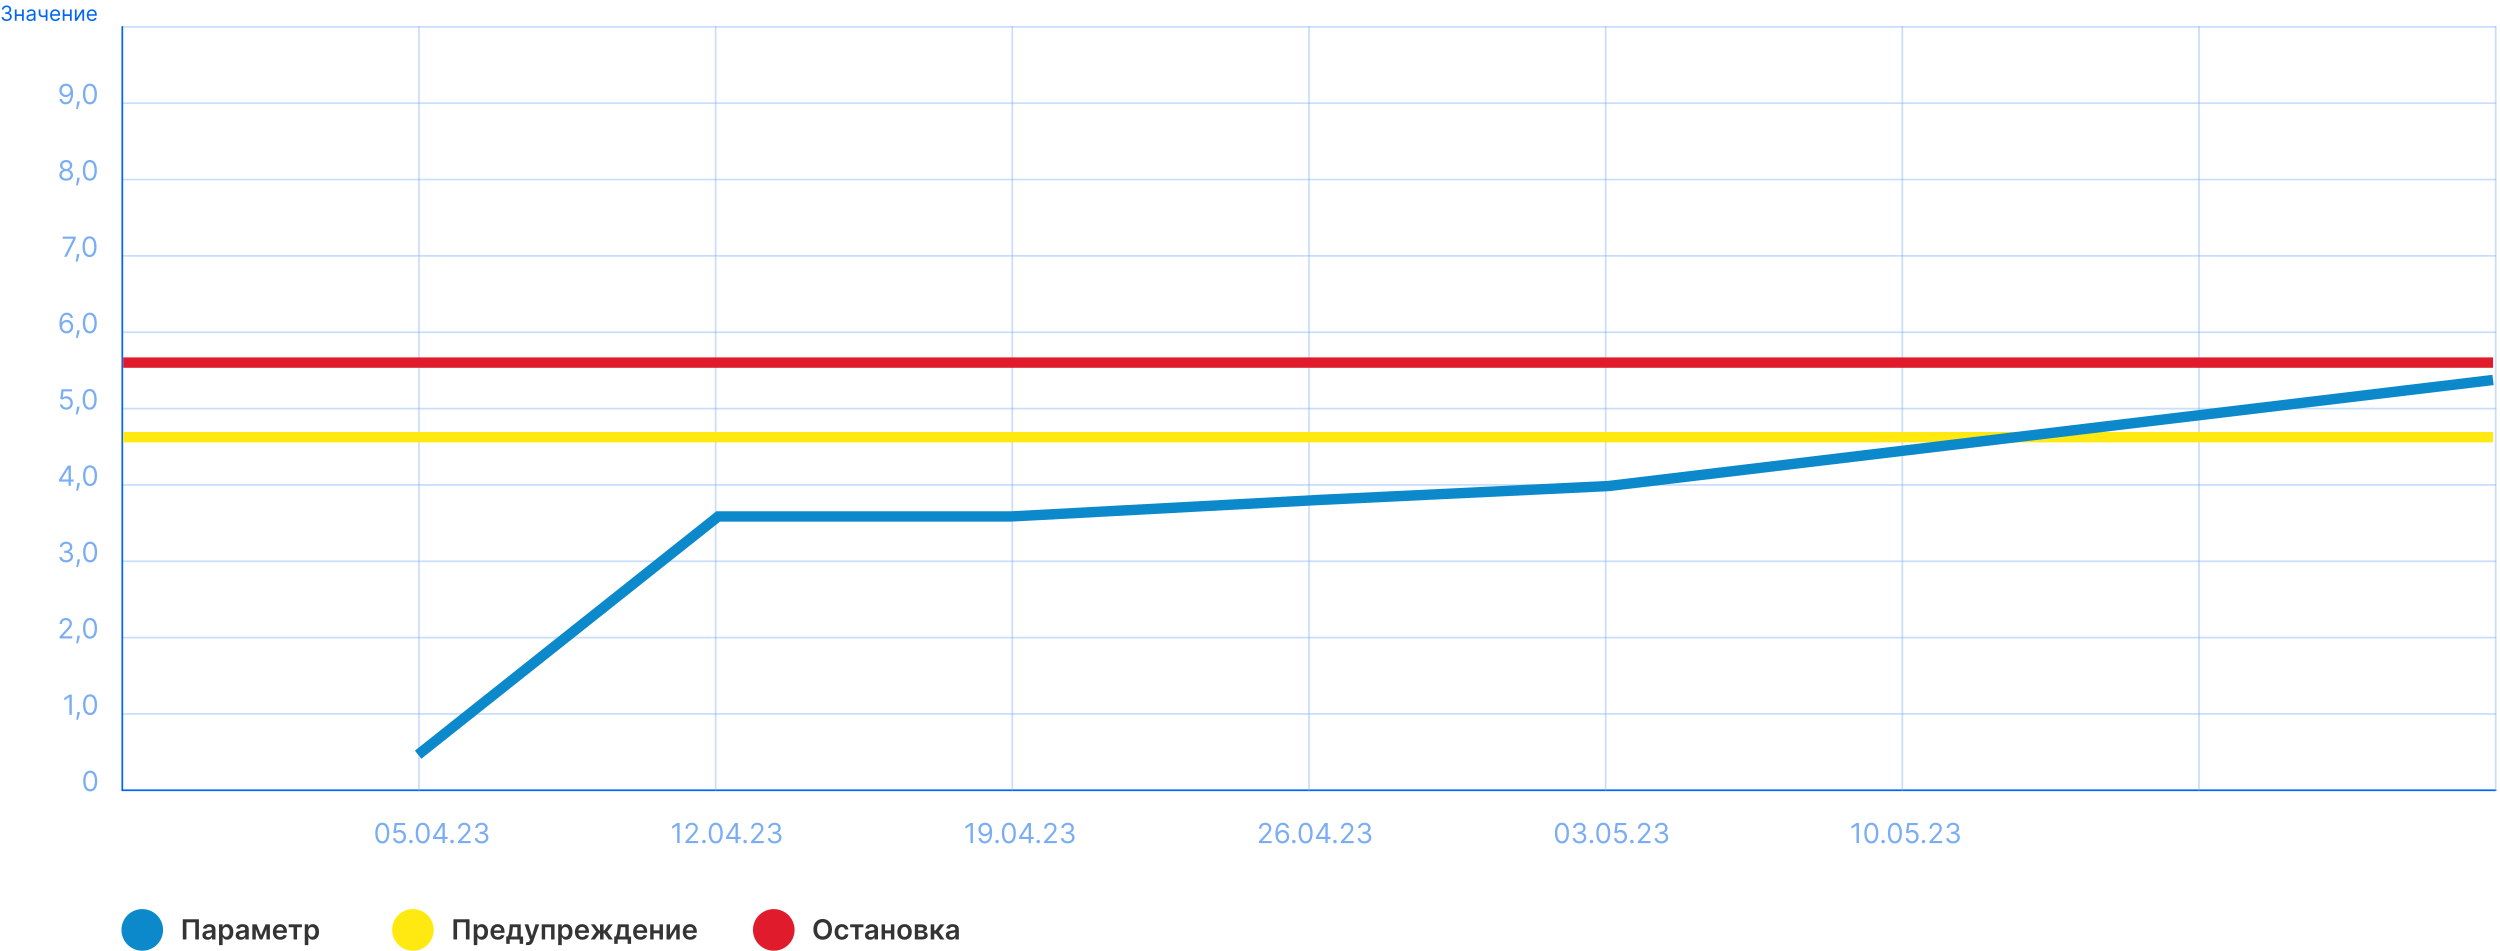 <svg width="1441" height="548" viewBox="0 0 1441 548" fill="none" xmlns="http://www.w3.org/2000/svg">
<path d="M220.352 486.159C219.496 486.159 218.766 485.926 218.164 485.46C217.562 484.991 217.102 484.311 216.783 483.42C216.465 482.527 216.306 481.447 216.306 480.182C216.306 478.924 216.465 477.85 216.783 476.96C217.105 476.066 217.567 475.384 218.17 474.915C218.776 474.441 219.503 474.205 220.352 474.205C221.2 474.205 221.925 474.441 222.528 474.915C223.134 475.384 223.596 476.066 223.914 476.96C224.236 477.85 224.397 478.924 224.397 480.182C224.397 481.447 224.238 482.527 223.92 483.42C223.602 484.311 223.141 484.991 222.539 485.46C221.937 485.926 221.208 486.159 220.352 486.159ZM220.352 484.909C221.2 484.909 221.859 484.5 222.329 483.682C222.799 482.864 223.033 481.697 223.033 480.182C223.033 479.174 222.925 478.316 222.71 477.608C222.497 476.9 222.191 476.36 221.789 475.989C221.391 475.617 220.912 475.432 220.352 475.432C219.511 475.432 218.853 475.847 218.38 476.676C217.906 477.502 217.67 478.67 217.67 480.182C217.67 481.189 217.776 482.045 217.988 482.75C218.2 483.455 218.505 483.991 218.903 484.358C219.304 484.725 219.787 484.909 220.352 484.909ZM230.192 486.159C229.526 486.159 228.925 486.027 228.391 485.761C227.857 485.496 227.429 485.133 227.107 484.67C226.785 484.208 226.609 483.682 226.579 483.091H227.942C227.996 483.617 228.234 484.053 228.658 484.398C229.086 484.739 229.598 484.909 230.192 484.909C230.67 484.909 231.094 484.797 231.465 484.574C231.84 484.35 232.134 484.044 232.346 483.653C232.562 483.259 232.67 482.814 232.67 482.318C232.67 481.811 232.558 481.358 232.335 480.96C232.115 480.559 231.812 480.242 231.425 480.011C231.039 479.78 230.598 479.663 230.102 479.659C229.746 479.655 229.38 479.71 229.005 479.824C228.63 479.934 228.321 480.076 228.079 480.25L226.761 480.091L227.465 474.364H233.511V475.614H228.647L228.238 479.045H228.306C228.545 478.856 228.844 478.699 229.204 478.574C229.564 478.449 229.939 478.386 230.329 478.386C231.041 478.386 231.675 478.557 232.232 478.898C232.793 479.235 233.232 479.697 233.55 480.284C233.872 480.871 234.033 481.542 234.033 482.295C234.033 483.038 233.867 483.701 233.533 484.284C233.204 484.864 232.749 485.322 232.17 485.659C231.59 485.992 230.931 486.159 230.192 486.159ZM236.853 486.091C236.573 486.091 236.332 485.991 236.131 485.79C235.931 485.589 235.83 485.348 235.83 485.068C235.83 484.788 235.931 484.547 236.131 484.347C236.332 484.146 236.573 484.045 236.853 484.045C237.133 484.045 237.374 484.146 237.575 484.347C237.775 484.547 237.876 484.788 237.876 485.068C237.876 485.254 237.828 485.424 237.734 485.58C237.643 485.735 237.52 485.86 237.364 485.955C237.213 486.045 237.042 486.091 236.853 486.091ZM243.648 486.159C242.792 486.159 242.063 485.926 241.461 485.46C240.859 484.991 240.398 484.311 240.08 483.42C239.762 482.527 239.603 481.447 239.603 480.182C239.603 478.924 239.762 477.85 240.08 476.96C240.402 476.066 240.864 475.384 241.467 474.915C242.073 474.441 242.8 474.205 243.648 474.205C244.497 474.205 245.222 474.441 245.825 474.915C246.431 475.384 246.893 476.066 247.211 476.96C247.533 477.85 247.694 478.924 247.694 480.182C247.694 481.447 247.535 482.527 247.217 483.42C246.898 484.311 246.438 484.991 245.836 485.46C245.234 485.926 244.504 486.159 243.648 486.159ZM243.648 484.909C244.497 484.909 245.156 484.5 245.626 483.682C246.095 482.864 246.33 481.697 246.33 480.182C246.33 479.174 246.222 478.316 246.006 477.608C245.794 476.9 245.487 476.36 245.086 475.989C244.688 475.617 244.209 475.432 243.648 475.432C242.808 475.432 242.15 475.847 241.677 476.676C241.203 477.502 240.967 478.67 240.967 480.182C240.967 481.189 241.073 482.045 241.285 482.75C241.497 483.455 241.802 483.991 242.2 484.358C242.601 484.725 243.084 484.909 243.648 484.909ZM249.58 483.614V482.455L254.694 474.364H255.535V476.159H254.967L251.103 482.273V482.364H257.989V483.614H249.58ZM255.058 486V483.261V482.722V474.364H256.398V486H255.058ZM260.572 486.091C260.291 486.091 260.051 485.991 259.85 485.79C259.649 485.589 259.549 485.348 259.549 485.068C259.549 484.788 259.649 484.547 259.85 484.347C260.051 484.146 260.291 484.045 260.572 484.045C260.852 484.045 261.093 484.146 261.293 484.347C261.494 484.547 261.594 484.788 261.594 485.068C261.594 485.254 261.547 485.424 261.452 485.58C261.362 485.735 261.238 485.86 261.083 485.955C260.932 486.045 260.761 486.091 260.572 486.091ZM263.978 486V484.977L267.819 480.773C268.27 480.28 268.641 479.852 268.933 479.489C269.224 479.121 269.44 478.777 269.58 478.455C269.724 478.129 269.796 477.788 269.796 477.432C269.796 477.023 269.698 476.669 269.501 476.369C269.308 476.07 269.042 475.839 268.705 475.676C268.368 475.513 267.989 475.432 267.569 475.432C267.122 475.432 266.732 475.525 266.398 475.71C266.069 475.892 265.813 476.148 265.631 476.477C265.453 476.807 265.364 477.193 265.364 477.636H264.023C264.023 476.955 264.181 476.356 264.495 475.841C264.809 475.326 265.237 474.924 265.779 474.636C266.325 474.348 266.936 474.205 267.614 474.205C268.296 474.205 268.9 474.348 269.427 474.636C269.953 474.924 270.366 475.312 270.665 475.801C270.965 476.29 271.114 476.833 271.114 477.432C271.114 477.86 271.037 478.278 270.881 478.688C270.73 479.093 270.465 479.545 270.086 480.045C269.711 480.542 269.19 481.148 268.523 481.864L265.91 484.659V484.75H271.319V486H263.978ZM277.597 486.159C276.847 486.159 276.179 486.03 275.592 485.773C275.008 485.515 274.544 485.157 274.2 484.699C273.859 484.237 273.673 483.701 273.643 483.091H275.075C275.105 483.466 275.234 483.79 275.461 484.062C275.688 484.331 275.986 484.54 276.353 484.688C276.72 484.835 277.128 484.909 277.575 484.909C278.075 484.909 278.518 484.822 278.904 484.648C279.29 484.473 279.594 484.231 279.813 483.92C280.033 483.61 280.143 483.25 280.143 482.841C280.143 482.413 280.037 482.036 279.825 481.71C279.612 481.381 279.302 481.123 278.893 480.938C278.484 480.752 277.984 480.659 277.393 480.659H276.461V479.409H277.393C277.855 479.409 278.26 479.326 278.609 479.159C278.961 478.992 279.236 478.758 279.433 478.455C279.633 478.152 279.734 477.795 279.734 477.386C279.734 476.992 279.647 476.65 279.472 476.358C279.298 476.066 279.052 475.839 278.734 475.676C278.419 475.513 278.048 475.432 277.62 475.432C277.219 475.432 276.84 475.506 276.484 475.653C276.131 475.797 275.844 476.008 275.62 476.284C275.397 476.557 275.275 476.886 275.256 477.273H273.893C273.915 476.663 274.099 476.129 274.444 475.67C274.789 475.208 275.239 474.848 275.796 474.591C276.357 474.333 276.972 474.205 277.643 474.205C278.362 474.205 278.98 474.35 279.495 474.642C280.01 474.93 280.406 475.311 280.683 475.784C280.959 476.258 281.097 476.769 281.097 477.318C281.097 477.973 280.925 478.532 280.58 478.994C280.239 479.456 279.775 479.777 279.188 479.955V480.045C279.923 480.167 280.497 480.479 280.91 480.983C281.323 481.483 281.529 482.102 281.529 482.841C281.529 483.473 281.357 484.042 281.012 484.545C280.671 485.045 280.205 485.439 279.614 485.727C279.023 486.015 278.351 486.159 277.597 486.159Z" fill="#7AADF3"/>
<path d="M391.733 474.364V486H390.324V475.841H390.256L387.415 477.727V476.295L390.324 474.364H391.733ZM395.08 486V484.977L398.92 480.773C399.371 480.28 399.742 479.852 400.034 479.489C400.326 479.121 400.542 478.777 400.682 478.455C400.826 478.129 400.898 477.788 400.898 477.432C400.898 477.023 400.799 476.669 400.602 476.369C400.409 476.07 400.144 475.839 399.807 475.676C399.47 475.513 399.091 475.432 398.67 475.432C398.223 475.432 397.833 475.525 397.5 475.71C397.17 475.892 396.915 476.148 396.733 476.477C396.555 476.807 396.466 477.193 396.466 477.636H395.125C395.125 476.955 395.282 476.356 395.597 475.841C395.911 475.326 396.339 474.924 396.881 474.636C397.426 474.348 398.038 474.205 398.716 474.205C399.398 474.205 400.002 474.348 400.528 474.636C401.055 474.924 401.468 475.312 401.767 475.801C402.066 476.29 402.216 476.833 402.216 477.432C402.216 477.86 402.138 478.278 401.983 478.688C401.831 479.093 401.566 479.545 401.188 480.045C400.812 480.542 400.292 481.148 399.625 481.864L397.011 484.659V484.75H402.42V486H395.08ZM405.767 486.091C405.487 486.091 405.246 485.991 405.045 485.79C404.845 485.589 404.744 485.348 404.744 485.068C404.744 484.788 404.845 484.547 405.045 484.347C405.246 484.146 405.487 484.045 405.767 484.045C406.047 484.045 406.288 484.146 406.489 484.347C406.689 484.547 406.79 484.788 406.79 485.068C406.79 485.254 406.742 485.424 406.648 485.58C406.557 485.735 406.434 485.86 406.278 485.955C406.127 486.045 405.956 486.091 405.767 486.091ZM412.562 486.159C411.706 486.159 410.977 485.926 410.375 485.46C409.773 484.991 409.313 484.311 408.994 483.42C408.676 482.527 408.517 481.447 408.517 480.182C408.517 478.924 408.676 477.85 408.994 476.96C409.316 476.066 409.778 475.384 410.381 474.915C410.987 474.441 411.714 474.205 412.562 474.205C413.411 474.205 414.136 474.441 414.739 474.915C415.345 475.384 415.807 476.066 416.125 476.96C416.447 477.85 416.608 478.924 416.608 480.182C416.608 481.447 416.449 482.527 416.131 483.42C415.812 484.311 415.352 484.991 414.75 485.46C414.148 485.926 413.419 486.159 412.562 486.159ZM412.562 484.909C413.411 484.909 414.07 484.5 414.54 483.682C415.009 482.864 415.244 481.697 415.244 480.182C415.244 479.174 415.136 478.316 414.92 477.608C414.708 476.9 414.402 476.36 414 475.989C413.602 475.617 413.123 475.432 412.562 475.432C411.722 475.432 411.064 475.847 410.591 476.676C410.117 477.502 409.881 478.67 409.881 480.182C409.881 481.189 409.987 482.045 410.199 482.75C410.411 483.455 410.716 483.991 411.114 484.358C411.515 484.725 411.998 484.909 412.562 484.909ZM418.494 483.614V482.455L423.608 474.364H424.449V476.159H423.881L420.017 482.273V482.364H426.903V483.614H418.494ZM423.972 486V483.261V482.722V474.364H425.312V486H423.972ZM429.486 486.091C429.205 486.091 428.965 485.991 428.764 485.79C428.563 485.589 428.463 485.348 428.463 485.068C428.463 484.788 428.563 484.547 428.764 484.347C428.965 484.146 429.205 484.045 429.486 484.045C429.766 484.045 430.007 484.146 430.207 484.347C430.408 484.547 430.509 484.788 430.509 485.068C430.509 485.254 430.461 485.424 430.366 485.58C430.276 485.735 430.152 485.86 429.997 485.955C429.846 486.045 429.675 486.091 429.486 486.091ZM432.892 486V484.977L436.733 480.773C437.184 480.28 437.555 479.852 437.847 479.489C438.138 479.121 438.354 478.777 438.494 478.455C438.638 478.129 438.71 477.788 438.71 477.432C438.71 477.023 438.612 476.669 438.415 476.369C438.222 476.07 437.956 475.839 437.619 475.676C437.282 475.513 436.903 475.432 436.483 475.432C436.036 475.432 435.646 475.525 435.312 475.71C434.983 475.892 434.727 476.148 434.545 476.477C434.367 476.807 434.278 477.193 434.278 477.636H432.938C432.938 476.955 433.095 476.356 433.409 475.841C433.723 475.326 434.152 474.924 434.693 474.636C435.239 474.348 435.85 474.205 436.528 474.205C437.21 474.205 437.814 474.348 438.341 474.636C438.867 474.924 439.28 475.312 439.58 475.801C439.879 476.29 440.028 476.833 440.028 477.432C440.028 477.86 439.951 478.278 439.795 478.688C439.644 479.093 439.379 479.545 439 480.045C438.625 480.542 438.104 481.148 437.438 481.864L434.824 484.659V484.75H440.233V486H432.892ZM446.511 486.159C445.761 486.159 445.093 486.03 444.506 485.773C443.922 485.515 443.458 485.157 443.114 484.699C442.773 484.237 442.587 483.701 442.557 483.091H443.989C444.019 483.466 444.148 483.79 444.375 484.062C444.602 484.331 444.9 484.54 445.267 484.688C445.634 484.835 446.042 484.909 446.489 484.909C446.989 484.909 447.432 484.822 447.818 484.648C448.205 484.473 448.508 484.231 448.727 483.92C448.947 483.61 449.057 483.25 449.057 482.841C449.057 482.413 448.951 482.036 448.739 481.71C448.527 481.381 448.216 481.123 447.807 480.938C447.398 480.752 446.898 480.659 446.307 480.659H445.375V479.409H446.307C446.769 479.409 447.174 479.326 447.523 479.159C447.875 478.992 448.15 478.758 448.347 478.455C448.547 478.152 448.648 477.795 448.648 477.386C448.648 476.992 448.561 476.65 448.386 476.358C448.212 476.066 447.966 475.839 447.648 475.676C447.333 475.513 446.962 475.432 446.534 475.432C446.133 475.432 445.754 475.506 445.398 475.653C445.045 475.797 444.758 476.008 444.534 476.284C444.311 476.557 444.189 476.886 444.17 477.273H442.807C442.83 476.663 443.013 476.129 443.358 475.67C443.703 475.208 444.153 474.848 444.71 474.591C445.271 474.333 445.886 474.205 446.557 474.205C447.277 474.205 447.894 474.35 448.409 474.642C448.924 474.93 449.32 475.311 449.597 475.784C449.873 476.258 450.011 476.769 450.011 477.318C450.011 477.973 449.839 478.532 449.494 478.994C449.153 479.456 448.689 479.777 448.102 479.955V480.045C448.837 480.167 449.411 480.479 449.824 480.983C450.237 481.483 450.443 482.102 450.443 482.841C450.443 483.473 450.271 484.042 449.926 484.545C449.585 485.045 449.119 485.439 448.528 485.727C447.938 486.015 447.265 486.159 446.511 486.159Z" fill="#7AADF3"/>
<path d="M560.788 474.364V486H559.379V475.841H559.31L556.469 477.727V476.295L559.379 474.364H560.788ZM567.839 474.205C568.316 474.208 568.793 474.299 569.271 474.477C569.748 474.655 570.183 474.951 570.577 475.364C570.971 475.773 571.288 476.331 571.526 477.04C571.765 477.748 571.884 478.636 571.884 479.705C571.884 480.739 571.786 481.657 571.589 482.46C571.396 483.259 571.115 483.934 570.748 484.483C570.384 485.032 569.941 485.449 569.418 485.733C568.899 486.017 568.312 486.159 567.657 486.159C567.005 486.159 566.424 486.03 565.913 485.773C565.405 485.511 564.988 485.15 564.663 484.688C564.341 484.222 564.134 483.682 564.043 483.068H565.43C565.555 483.602 565.803 484.044 566.174 484.392C566.549 484.737 567.043 484.909 567.657 484.909C568.555 484.909 569.263 484.517 569.782 483.733C570.305 482.949 570.566 481.841 570.566 480.409H570.475C570.263 480.727 570.011 481.002 569.719 481.233C569.428 481.464 569.104 481.642 568.748 481.767C568.392 481.892 568.013 481.955 567.612 481.955C566.945 481.955 566.333 481.79 565.776 481.46C565.223 481.127 564.78 480.67 564.447 480.091C564.117 479.508 563.952 478.841 563.952 478.091C563.952 477.379 564.112 476.727 564.43 476.136C564.752 475.542 565.202 475.068 565.782 474.716C566.365 474.364 567.051 474.193 567.839 474.205ZM567.839 475.455C567.362 475.455 566.932 475.574 566.549 475.812C566.17 476.047 565.869 476.366 565.646 476.767C565.426 477.165 565.316 477.606 565.316 478.091C565.316 478.576 565.422 479.017 565.634 479.415C565.85 479.809 566.144 480.123 566.515 480.358C566.89 480.589 567.316 480.705 567.793 480.705C568.153 480.705 568.488 480.634 568.799 480.494C569.11 480.35 569.38 480.155 569.612 479.909C569.846 479.659 570.03 479.377 570.163 479.062C570.295 478.744 570.362 478.413 570.362 478.068C570.362 477.614 570.252 477.187 570.032 476.79C569.816 476.392 569.517 476.07 569.134 475.824C568.755 475.578 568.324 475.455 567.839 475.455ZM574.712 486.091C574.432 486.091 574.192 485.991 573.991 485.79C573.79 485.589 573.69 485.348 573.69 485.068C573.69 484.788 573.79 484.547 573.991 484.347C574.192 484.146 574.432 484.045 574.712 484.045C574.993 484.045 575.233 484.146 575.434 484.347C575.635 484.547 575.735 484.788 575.735 485.068C575.735 485.254 575.688 485.424 575.593 485.58C575.502 485.735 575.379 485.86 575.224 485.955C575.072 486.045 574.902 486.091 574.712 486.091ZM581.508 486.159C580.652 486.159 579.923 485.926 579.32 485.46C578.718 484.991 578.258 484.311 577.94 483.42C577.621 482.527 577.462 481.447 577.462 480.182C577.462 478.924 577.621 477.85 577.94 476.96C578.262 476.066 578.724 475.384 579.326 474.915C579.932 474.441 580.659 474.205 581.508 474.205C582.356 474.205 583.082 474.441 583.684 474.915C584.29 475.384 584.752 476.066 585.07 476.96C585.392 477.85 585.553 478.924 585.553 480.182C585.553 481.447 585.394 482.527 585.076 483.42C584.758 484.311 584.298 484.991 583.695 485.46C583.093 485.926 582.364 486.159 581.508 486.159ZM581.508 484.909C582.356 484.909 583.015 484.5 583.485 483.682C583.955 482.864 584.19 481.697 584.19 480.182C584.19 479.174 584.082 478.316 583.866 477.608C583.654 476.9 583.347 476.36 582.945 475.989C582.548 475.617 582.068 475.432 581.508 475.432C580.667 475.432 580.01 475.847 579.536 476.676C579.063 477.502 578.826 478.67 578.826 480.182C578.826 481.189 578.932 482.045 579.144 482.75C579.356 483.455 579.661 483.991 580.059 484.358C580.46 484.725 580.943 484.909 581.508 484.909ZM587.44 483.614V482.455L592.553 474.364H593.394V476.159H592.826L588.962 482.273V482.364H595.849V483.614H587.44ZM592.917 486V483.261V482.722V474.364H594.258V486H592.917ZM598.431 486.091C598.151 486.091 597.91 485.991 597.71 485.79C597.509 485.589 597.408 485.348 597.408 485.068C597.408 484.788 597.509 484.547 597.71 484.347C597.91 484.146 598.151 484.045 598.431 484.045C598.711 484.045 598.952 484.146 599.153 484.347C599.353 484.547 599.454 484.788 599.454 485.068C599.454 485.254 599.406 485.424 599.312 485.58C599.221 485.735 599.098 485.86 598.942 485.955C598.791 486.045 598.621 486.091 598.431 486.091ZM601.837 486V484.977L605.678 480.773C606.129 480.28 606.5 479.852 606.792 479.489C607.084 479.121 607.299 478.777 607.44 478.455C607.584 478.129 607.656 477.788 607.656 477.432C607.656 477.023 607.557 476.669 607.36 476.369C607.167 476.07 606.902 475.839 606.565 475.676C606.228 475.513 605.849 475.432 605.428 475.432C604.981 475.432 604.591 475.525 604.258 475.71C603.928 475.892 603.673 476.148 603.491 476.477C603.313 476.807 603.224 477.193 603.224 477.636H601.883C601.883 476.955 602.04 476.356 602.354 475.841C602.669 475.326 603.097 474.924 603.638 474.636C604.184 474.348 604.796 474.205 605.474 474.205C606.156 474.205 606.76 474.348 607.286 474.636C607.813 474.924 608.226 475.312 608.525 475.801C608.824 476.29 608.974 476.833 608.974 477.432C608.974 477.86 608.896 478.278 608.741 478.688C608.589 479.093 608.324 479.545 607.945 480.045C607.57 480.542 607.049 481.148 606.383 481.864L603.769 484.659V484.75H609.178V486H601.837ZM615.457 486.159C614.707 486.159 614.038 486.03 613.451 485.773C612.868 485.515 612.404 485.157 612.059 484.699C611.718 484.237 611.532 483.701 611.502 483.091H612.934C612.964 483.466 613.093 483.79 613.32 484.062C613.548 484.331 613.845 484.54 614.212 484.688C614.58 484.835 614.987 484.909 615.434 484.909C615.934 484.909 616.377 484.822 616.763 484.648C617.15 484.473 617.453 484.231 617.673 483.92C617.892 483.61 618.002 483.25 618.002 482.841C618.002 482.413 617.896 482.036 617.684 481.71C617.472 481.381 617.161 481.123 616.752 480.938C616.343 480.752 615.843 480.659 615.252 480.659H614.32V479.409H615.252C615.714 479.409 616.12 479.326 616.468 479.159C616.82 478.992 617.095 478.758 617.292 478.455C617.493 478.152 617.593 477.795 617.593 477.386C617.593 476.992 617.506 476.65 617.332 476.358C617.157 476.066 616.911 475.839 616.593 475.676C616.279 475.513 615.907 475.432 615.479 475.432C615.078 475.432 614.699 475.506 614.343 475.653C613.991 475.797 613.703 476.008 613.479 476.284C613.256 476.557 613.135 476.886 613.116 477.273H611.752C611.775 476.663 611.959 476.129 612.303 475.67C612.648 475.208 613.099 474.848 613.656 474.591C614.216 474.333 614.832 474.205 615.502 474.205C616.222 474.205 616.839 474.35 617.354 474.642C617.87 474.93 618.265 475.311 618.542 475.784C618.818 476.258 618.957 476.769 618.957 477.318C618.957 477.973 618.784 478.532 618.44 478.994C618.099 479.456 617.635 479.777 617.048 479.955V480.045C617.782 480.167 618.356 480.479 618.769 480.983C619.182 481.483 619.388 482.102 619.388 482.841C619.388 483.473 619.216 484.042 618.871 484.545C618.531 485.045 618.065 485.439 617.474 485.727C616.883 486.015 616.21 486.159 615.457 486.159Z" fill="#7AADF3"/>
<path d="M725.642 486V484.977L729.483 480.773C729.934 480.28 730.305 479.852 730.597 479.489C730.888 479.121 731.104 478.777 731.244 478.455C731.388 478.129 731.46 477.788 731.46 477.432C731.46 477.023 731.362 476.669 731.165 476.369C730.972 476.07 730.706 475.839 730.369 475.676C730.032 475.513 729.653 475.432 729.233 475.432C728.786 475.432 728.396 475.525 728.062 475.71C727.733 475.892 727.477 476.148 727.295 476.477C727.117 476.807 727.028 477.193 727.028 477.636H725.688C725.688 476.955 725.845 476.356 726.159 475.841C726.473 475.326 726.902 474.924 727.443 474.636C727.989 474.348 728.6 474.205 729.278 474.205C729.96 474.205 730.564 474.348 731.091 474.636C731.617 474.924 732.03 475.312 732.33 475.801C732.629 476.29 732.778 476.833 732.778 477.432C732.778 477.86 732.701 478.278 732.545 478.688C732.394 479.093 732.129 479.545 731.75 480.045C731.375 480.542 730.854 481.148 730.188 481.864L727.574 484.659V484.75H732.983V486H725.642ZM739.193 486.159C738.716 486.152 738.239 486.061 737.761 485.886C737.284 485.712 736.848 485.419 736.455 485.006C736.061 484.589 735.744 484.027 735.506 483.318C735.267 482.606 735.148 481.712 735.148 480.636C735.148 479.606 735.244 478.693 735.438 477.898C735.631 477.098 735.911 476.426 736.278 475.881C736.646 475.331 737.089 474.915 737.608 474.631C738.131 474.347 738.72 474.205 739.375 474.205C740.027 474.205 740.606 474.335 741.114 474.597C741.625 474.854 742.042 475.214 742.364 475.676C742.686 476.138 742.894 476.67 742.989 477.273H741.602C741.473 476.75 741.223 476.316 740.852 475.972C740.481 475.627 739.989 475.455 739.375 475.455C738.473 475.455 737.763 475.847 737.244 476.631C736.729 477.415 736.47 478.515 736.466 479.932H736.557C736.769 479.61 737.021 479.335 737.312 479.108C737.608 478.877 737.934 478.699 738.29 478.574C738.646 478.449 739.023 478.386 739.42 478.386C740.087 478.386 740.697 478.553 741.25 478.886C741.803 479.216 742.246 479.672 742.58 480.256C742.913 480.835 743.08 481.5 743.08 482.25C743.08 482.97 742.919 483.629 742.597 484.227C742.275 484.822 741.822 485.295 741.239 485.648C740.659 485.996 739.977 486.167 739.193 486.159ZM739.193 484.909C739.67 484.909 740.098 484.79 740.477 484.551C740.86 484.312 741.161 483.992 741.381 483.591C741.604 483.189 741.716 482.742 741.716 482.25C741.716 481.769 741.608 481.331 741.392 480.938C741.18 480.54 740.886 480.223 740.511 479.989C740.14 479.754 739.716 479.636 739.239 479.636C738.879 479.636 738.544 479.708 738.233 479.852C737.922 479.992 737.65 480.186 737.415 480.432C737.184 480.678 737.002 480.96 736.869 481.278C736.737 481.593 736.67 481.924 736.67 482.273C736.67 482.735 736.778 483.167 736.994 483.568C737.214 483.97 737.513 484.294 737.892 484.54C738.275 484.786 738.708 484.909 739.193 484.909ZM745.767 486.091C745.487 486.091 745.246 485.991 745.045 485.79C744.845 485.589 744.744 485.348 744.744 485.068C744.744 484.788 744.845 484.547 745.045 484.347C745.246 484.146 745.487 484.045 745.767 484.045C746.047 484.045 746.288 484.146 746.489 484.347C746.689 484.547 746.79 484.788 746.79 485.068C746.79 485.254 746.742 485.424 746.648 485.58C746.557 485.735 746.434 485.86 746.278 485.955C746.127 486.045 745.956 486.091 745.767 486.091ZM752.562 486.159C751.706 486.159 750.977 485.926 750.375 485.46C749.773 484.991 749.313 484.311 748.994 483.42C748.676 482.527 748.517 481.447 748.517 480.182C748.517 478.924 748.676 477.85 748.994 476.96C749.316 476.066 749.778 475.384 750.381 474.915C750.987 474.441 751.714 474.205 752.562 474.205C753.411 474.205 754.136 474.441 754.739 474.915C755.345 475.384 755.807 476.066 756.125 476.96C756.447 477.85 756.608 478.924 756.608 480.182C756.608 481.447 756.449 482.527 756.131 483.42C755.812 484.311 755.352 484.991 754.75 485.46C754.148 485.926 753.419 486.159 752.562 486.159ZM752.562 484.909C753.411 484.909 754.07 484.5 754.54 483.682C755.009 482.864 755.244 481.697 755.244 480.182C755.244 479.174 755.136 478.316 754.92 477.608C754.708 476.9 754.402 476.36 754 475.989C753.602 475.617 753.123 475.432 752.562 475.432C751.722 475.432 751.064 475.847 750.591 476.676C750.117 477.502 749.881 478.67 749.881 480.182C749.881 481.189 749.987 482.045 750.199 482.75C750.411 483.455 750.716 483.991 751.114 484.358C751.515 484.725 751.998 484.909 752.562 484.909ZM758.494 483.614V482.455L763.608 474.364H764.449V476.159H763.881L760.017 482.273V482.364H766.903V483.614H758.494ZM763.972 486V483.261V482.722V474.364H765.312V486H763.972ZM769.486 486.091C769.205 486.091 768.965 485.991 768.764 485.79C768.563 485.589 768.463 485.348 768.463 485.068C768.463 484.788 768.563 484.547 768.764 484.347C768.965 484.146 769.205 484.045 769.486 484.045C769.766 484.045 770.007 484.146 770.207 484.347C770.408 484.547 770.509 484.788 770.509 485.068C770.509 485.254 770.461 485.424 770.366 485.58C770.276 485.735 770.152 485.86 769.997 485.955C769.846 486.045 769.675 486.091 769.486 486.091ZM772.892 486V484.977L776.733 480.773C777.184 480.28 777.555 479.852 777.847 479.489C778.138 479.121 778.354 478.777 778.494 478.455C778.638 478.129 778.71 477.788 778.71 477.432C778.71 477.023 778.612 476.669 778.415 476.369C778.222 476.07 777.956 475.839 777.619 475.676C777.282 475.513 776.903 475.432 776.483 475.432C776.036 475.432 775.646 475.525 775.312 475.71C774.983 475.892 774.727 476.148 774.545 476.477C774.367 476.807 774.278 477.193 774.278 477.636H772.938C772.938 476.955 773.095 476.356 773.409 475.841C773.723 475.326 774.152 474.924 774.693 474.636C775.239 474.348 775.85 474.205 776.528 474.205C777.21 474.205 777.814 474.348 778.341 474.636C778.867 474.924 779.28 475.312 779.58 475.801C779.879 476.29 780.028 476.833 780.028 477.432C780.028 477.86 779.951 478.278 779.795 478.688C779.644 479.093 779.379 479.545 779 480.045C778.625 480.542 778.104 481.148 777.438 481.864L774.824 484.659V484.75H780.233V486H772.892ZM786.511 486.159C785.761 486.159 785.093 486.03 784.506 485.773C783.922 485.515 783.458 485.157 783.114 484.699C782.773 484.237 782.587 483.701 782.557 483.091H783.989C784.019 483.466 784.148 483.79 784.375 484.062C784.602 484.331 784.9 484.54 785.267 484.688C785.634 484.835 786.042 484.909 786.489 484.909C786.989 484.909 787.432 484.822 787.818 484.648C788.205 484.473 788.508 484.231 788.727 483.92C788.947 483.61 789.057 483.25 789.057 482.841C789.057 482.413 788.951 482.036 788.739 481.71C788.527 481.381 788.216 481.123 787.807 480.938C787.398 480.752 786.898 480.659 786.307 480.659H785.375V479.409H786.307C786.769 479.409 787.174 479.326 787.523 479.159C787.875 478.992 788.15 478.758 788.347 478.455C788.547 478.152 788.648 477.795 788.648 477.386C788.648 476.992 788.561 476.65 788.386 476.358C788.212 476.066 787.966 475.839 787.648 475.676C787.333 475.513 786.962 475.432 786.534 475.432C786.133 475.432 785.754 475.506 785.398 475.653C785.045 475.797 784.758 476.008 784.534 476.284C784.311 476.557 784.189 476.886 784.17 477.273H782.807C782.83 476.663 783.013 476.129 783.358 475.67C783.703 475.208 784.153 474.848 784.71 474.591C785.271 474.333 785.886 474.205 786.557 474.205C787.277 474.205 787.894 474.35 788.409 474.642C788.924 474.93 789.32 475.311 789.597 475.784C789.873 476.258 790.011 476.769 790.011 477.318C790.011 477.973 789.839 478.532 789.494 478.994C789.153 479.456 788.689 479.777 788.102 479.955V480.045C788.837 480.167 789.411 480.479 789.824 480.983C790.237 481.483 790.443 482.102 790.443 482.841C790.443 483.473 790.271 484.042 789.926 484.545C789.585 485.045 789.119 485.439 788.528 485.727C787.938 486.015 787.265 486.159 786.511 486.159Z" fill="#7AADF3"/>
<path d="M900.297 486.159C899.441 486.159 898.712 485.926 898.109 485.46C897.507 484.991 897.047 484.311 896.729 483.42C896.411 482.527 896.251 481.447 896.251 480.182C896.251 478.924 896.411 477.85 896.729 476.96C897.051 476.066 897.513 475.384 898.115 474.915C898.721 474.441 899.448 474.205 900.297 474.205C901.145 474.205 901.871 474.441 902.473 474.915C903.079 475.384 903.541 476.066 903.859 476.96C904.181 477.85 904.342 478.924 904.342 480.182C904.342 481.447 904.183 482.527 903.865 483.42C903.547 484.311 903.087 484.991 902.484 485.46C901.882 485.926 901.153 486.159 900.297 486.159ZM900.297 484.909C901.145 484.909 901.804 484.5 902.274 483.682C902.744 482.864 902.979 481.697 902.979 480.182C902.979 479.174 902.871 478.316 902.655 477.608C902.443 476.9 902.136 476.36 901.734 475.989C901.337 475.617 900.857 475.432 900.297 475.432C899.456 475.432 898.799 475.847 898.325 476.676C897.852 477.502 897.615 478.67 897.615 480.182C897.615 481.189 897.721 482.045 897.933 482.75C898.145 483.455 898.45 483.991 898.848 484.358C899.25 484.725 899.732 484.909 900.297 484.909ZM910.433 486.159C909.683 486.159 909.015 486.03 908.428 485.773C907.844 485.515 907.38 485.157 907.036 484.699C906.695 484.237 906.509 483.701 906.479 483.091H907.911C907.941 483.466 908.07 483.79 908.297 484.062C908.524 484.331 908.821 484.54 909.189 484.688C909.556 484.835 909.964 484.909 910.411 484.909C910.911 484.909 911.354 484.822 911.74 484.648C912.126 484.473 912.429 484.231 912.649 483.92C912.869 483.61 912.979 483.25 912.979 482.841C912.979 482.413 912.873 482.036 912.661 481.71C912.448 481.381 912.138 481.123 911.729 480.938C911.32 480.752 910.82 480.659 910.229 480.659H909.297V479.409H910.229C910.691 479.409 911.096 479.326 911.445 479.159C911.797 478.992 912.071 478.758 912.268 478.455C912.469 478.152 912.57 477.795 912.57 477.386C912.57 476.992 912.482 476.65 912.308 476.358C912.134 476.066 911.888 475.839 911.57 475.676C911.255 475.513 910.884 475.432 910.456 475.432C910.054 475.432 909.676 475.506 909.32 475.653C908.967 475.797 908.679 476.008 908.456 476.284C908.232 476.557 908.111 476.886 908.092 477.273H906.729C906.751 476.663 906.935 476.129 907.28 475.67C907.625 475.208 908.075 474.848 908.632 474.591C909.193 474.333 909.808 474.205 910.479 474.205C911.198 474.205 911.816 474.35 912.331 474.642C912.846 474.93 913.242 475.311 913.518 475.784C913.795 476.258 913.933 476.769 913.933 477.318C913.933 477.973 913.761 478.532 913.416 478.994C913.075 479.456 912.611 479.777 912.024 479.955V480.045C912.759 480.167 913.333 480.479 913.746 480.983C914.159 481.483 914.365 482.102 914.365 482.841C914.365 483.473 914.193 484.042 913.848 484.545C913.507 485.045 913.041 485.439 912.45 485.727C911.859 486.015 911.187 486.159 910.433 486.159ZM917.33 486.091C917.049 486.091 916.809 485.991 916.608 485.79C916.407 485.589 916.307 485.348 916.307 485.068C916.307 484.788 916.407 484.547 916.608 484.347C916.809 484.146 917.049 484.045 917.33 484.045C917.61 484.045 917.85 484.146 918.051 484.347C918.252 484.547 918.352 484.788 918.352 485.068C918.352 485.254 918.305 485.424 918.21 485.58C918.119 485.735 917.996 485.86 917.841 485.955C917.689 486.045 917.519 486.091 917.33 486.091ZM924.125 486.159C923.269 486.159 922.54 485.926 921.938 485.46C921.335 484.991 920.875 484.311 920.557 483.42C920.239 482.527 920.08 481.447 920.08 480.182C920.08 478.924 920.239 477.85 920.557 476.96C920.879 476.066 921.341 475.384 921.943 474.915C922.549 474.441 923.277 474.205 924.125 474.205C924.973 474.205 925.699 474.441 926.301 474.915C926.907 475.384 927.369 476.066 927.688 476.96C928.009 477.85 928.17 478.924 928.17 480.182C928.17 481.447 928.011 482.527 927.693 483.42C927.375 484.311 926.915 484.991 926.312 485.46C925.71 485.926 924.981 486.159 924.125 486.159ZM924.125 484.909C924.973 484.909 925.633 484.5 926.102 483.682C926.572 482.864 926.807 481.697 926.807 480.182C926.807 479.174 926.699 478.316 926.483 477.608C926.271 476.9 925.964 476.36 925.562 475.989C925.165 475.617 924.686 475.432 924.125 475.432C923.284 475.432 922.627 475.847 922.153 476.676C921.68 477.502 921.443 478.67 921.443 480.182C921.443 481.189 921.549 482.045 921.761 482.75C921.973 483.455 922.278 483.991 922.676 484.358C923.078 484.725 923.561 484.909 924.125 484.909ZM933.966 486.159C933.299 486.159 932.699 486.027 932.165 485.761C931.631 485.496 931.203 485.133 930.881 484.67C930.559 484.208 930.383 483.682 930.352 483.091H931.716C931.769 483.617 932.008 484.053 932.432 484.398C932.86 484.739 933.371 484.909 933.966 484.909C934.443 484.909 934.867 484.797 935.239 484.574C935.614 484.35 935.907 484.044 936.119 483.653C936.335 483.259 936.443 482.814 936.443 482.318C936.443 481.811 936.331 481.358 936.108 480.96C935.888 480.559 935.585 480.242 935.199 480.011C934.813 479.78 934.371 479.663 933.875 479.659C933.519 479.655 933.153 479.71 932.778 479.824C932.403 479.934 932.095 480.076 931.852 480.25L930.534 480.091L931.239 474.364H937.284V475.614H932.42L932.011 479.045H932.08C932.318 478.856 932.617 478.699 932.977 478.574C933.337 478.449 933.712 478.386 934.102 478.386C934.814 478.386 935.449 478.557 936.006 478.898C936.566 479.235 937.006 479.697 937.324 480.284C937.646 480.871 937.807 481.542 937.807 482.295C937.807 483.038 937.64 483.701 937.307 484.284C936.977 484.864 936.523 485.322 935.943 485.659C935.364 485.992 934.705 486.159 933.966 486.159ZM940.626 486.091C940.346 486.091 940.106 485.991 939.905 485.79C939.704 485.589 939.604 485.348 939.604 485.068C939.604 484.788 939.704 484.547 939.905 484.347C940.106 484.146 940.346 484.045 940.626 484.045C940.907 484.045 941.147 484.146 941.348 484.347C941.549 484.547 941.649 484.788 941.649 485.068C941.649 485.254 941.602 485.424 941.507 485.58C941.416 485.735 941.293 485.86 941.138 485.955C940.986 486.045 940.816 486.091 940.626 486.091ZM944.033 486V484.977L947.874 480.773C948.324 480.28 948.696 479.852 948.987 479.489C949.279 479.121 949.495 478.777 949.635 478.455C949.779 478.129 949.851 477.788 949.851 477.432C949.851 477.023 949.752 476.669 949.555 476.369C949.362 476.07 949.097 475.839 948.76 475.676C948.423 475.513 948.044 475.432 947.624 475.432C947.177 475.432 946.786 475.525 946.453 475.71C946.124 475.892 945.868 476.148 945.686 476.477C945.508 476.807 945.419 477.193 945.419 477.636H944.078C944.078 476.955 944.235 476.356 944.55 475.841C944.864 475.326 945.292 474.924 945.834 474.636C946.379 474.348 946.991 474.205 947.669 474.205C948.351 474.205 948.955 474.348 949.482 474.636C950.008 474.924 950.421 475.312 950.72 475.801C951.019 476.29 951.169 476.833 951.169 477.432C951.169 477.86 951.091 478.278 950.936 478.688C950.785 479.093 950.519 479.545 950.141 480.045C949.766 480.542 949.245 481.148 948.578 481.864L945.964 484.659V484.75H951.374V486H944.033ZM957.652 486.159C956.902 486.159 956.233 486.03 955.646 485.773C955.063 485.515 954.599 485.157 954.254 484.699C953.913 484.237 953.728 483.701 953.697 483.091H955.129C955.16 483.466 955.288 483.79 955.516 484.062C955.743 484.331 956.04 484.54 956.408 484.688C956.775 484.835 957.182 484.909 957.629 484.909C958.129 484.909 958.572 484.822 958.959 484.648C959.345 484.473 959.648 484.231 959.868 483.92C960.088 483.61 960.197 483.25 960.197 482.841C960.197 482.413 960.091 482.036 959.879 481.71C959.667 481.381 959.357 481.123 958.947 480.938C958.538 480.752 958.038 480.659 957.447 480.659H956.516V479.409H957.447C957.91 479.409 958.315 479.326 958.663 479.159C959.016 478.992 959.29 478.758 959.487 478.455C959.688 478.152 959.788 477.795 959.788 477.386C959.788 476.992 959.701 476.65 959.527 476.358C959.353 476.066 959.107 475.839 958.788 475.676C958.474 475.513 958.103 475.432 957.675 475.432C957.273 475.432 956.894 475.506 956.538 475.653C956.186 475.797 955.898 476.008 955.675 476.284C955.451 476.557 955.33 476.886 955.311 477.273H953.947C953.97 476.663 954.154 476.129 954.499 475.67C954.843 475.208 955.294 474.848 955.851 474.591C956.411 474.333 957.027 474.205 957.697 474.205C958.417 474.205 959.035 474.35 959.55 474.642C960.065 474.93 960.461 475.311 960.737 475.784C961.014 476.258 961.152 476.769 961.152 477.318C961.152 477.973 960.98 478.532 960.635 478.994C960.294 479.456 959.83 479.777 959.243 479.955V480.045C959.978 480.167 960.552 480.479 960.964 480.983C961.377 481.483 961.584 482.102 961.584 482.841C961.584 483.473 961.411 484.042 961.067 484.545C960.726 485.045 960.26 485.439 959.669 485.727C959.078 486.015 958.406 486.159 957.652 486.159Z" fill="#7AADF3"/>
<path d="M1071.49 474.364V486H1070.08V475.841H1070.01L1067.17 477.727V476.295L1070.08 474.364H1071.49ZM1078.63 486.159C1077.78 486.159 1077.05 485.926 1076.45 485.46C1075.84 484.991 1075.38 484.311 1075.06 483.42C1074.75 482.527 1074.59 481.447 1074.59 480.182C1074.59 478.924 1074.75 477.85 1075.06 476.96C1075.39 476.066 1075.85 475.384 1076.45 474.915C1077.06 474.441 1077.78 474.205 1078.63 474.205C1079.48 474.205 1080.21 474.441 1080.81 474.915C1081.42 475.384 1081.88 476.066 1082.2 476.96C1082.52 477.85 1082.68 478.924 1082.68 480.182C1082.68 481.447 1082.52 482.527 1082.2 483.42C1081.88 484.311 1081.42 484.991 1080.82 485.46C1080.22 485.926 1079.49 486.159 1078.63 486.159ZM1078.63 484.909C1079.48 484.909 1080.14 484.5 1080.61 483.682C1081.08 482.864 1081.31 481.697 1081.31 480.182C1081.31 479.174 1081.21 478.316 1080.99 477.608C1080.78 476.9 1080.47 476.36 1080.07 475.989C1079.67 475.617 1079.19 475.432 1078.63 475.432C1077.79 475.432 1077.13 475.847 1076.66 476.676C1076.19 477.502 1075.95 478.67 1075.95 480.182C1075.95 481.189 1076.06 482.045 1076.27 482.75C1076.48 483.455 1076.79 483.991 1077.18 484.358C1077.59 484.725 1078.07 484.909 1078.63 484.909ZM1085.43 486.091C1085.15 486.091 1084.91 485.991 1084.71 485.79C1084.51 485.589 1084.41 485.348 1084.41 485.068C1084.41 484.788 1084.51 484.547 1084.71 484.347C1084.91 484.146 1085.15 484.045 1085.43 484.045C1085.71 484.045 1085.95 484.146 1086.15 484.347C1086.35 484.547 1086.45 484.788 1086.45 485.068C1086.45 485.254 1086.41 485.424 1086.31 485.58C1086.22 485.735 1086.1 485.86 1085.94 485.955C1085.79 486.045 1085.62 486.091 1085.43 486.091ZM1092.23 486.159C1091.37 486.159 1090.64 485.926 1090.04 485.46C1089.44 484.991 1088.98 484.311 1088.66 483.42C1088.34 482.527 1088.18 481.447 1088.18 480.182C1088.18 478.924 1088.34 477.85 1088.66 476.96C1088.98 476.066 1089.44 475.384 1090.04 474.915C1090.65 474.441 1091.38 474.205 1092.23 474.205C1093.08 474.205 1093.8 474.441 1094.4 474.915C1095.01 475.384 1095.47 476.066 1095.79 476.96C1096.11 477.85 1096.27 478.924 1096.27 480.182C1096.27 481.447 1096.11 482.527 1095.79 483.42C1095.48 484.311 1095.02 484.991 1094.41 485.46C1093.81 485.926 1093.08 486.159 1092.23 486.159ZM1092.23 484.909C1093.08 484.909 1093.73 484.5 1094.2 483.682C1094.67 482.864 1094.91 481.697 1094.91 480.182C1094.91 479.174 1094.8 478.316 1094.58 477.608C1094.37 476.9 1094.07 476.36 1093.66 475.989C1093.27 475.617 1092.79 475.432 1092.23 475.432C1091.39 475.432 1090.73 475.847 1090.25 476.676C1089.78 477.502 1089.54 478.67 1089.54 480.182C1089.54 481.189 1089.65 482.045 1089.86 482.75C1090.08 483.455 1090.38 483.991 1090.78 484.358C1091.18 484.725 1091.66 484.909 1092.23 484.909ZM1102.07 486.159C1101.4 486.159 1100.8 486.027 1100.27 485.761C1099.73 485.496 1099.3 485.133 1098.98 484.67C1098.66 484.208 1098.48 483.682 1098.45 483.091H1099.82C1099.87 483.617 1100.11 484.053 1100.53 484.398C1100.96 484.739 1101.47 484.909 1102.07 484.909C1102.54 484.909 1102.97 484.797 1103.34 484.574C1103.72 484.35 1104.01 484.044 1104.22 483.653C1104.44 483.259 1104.54 482.814 1104.54 482.318C1104.54 481.811 1104.43 481.358 1104.21 480.96C1103.99 480.559 1103.69 480.242 1103.3 480.011C1102.91 479.78 1102.47 479.663 1101.98 479.659C1101.62 479.655 1101.25 479.71 1100.88 479.824C1100.5 479.934 1100.2 480.076 1099.95 480.25L1098.64 480.091L1099.34 474.364H1105.39V475.614H1100.52L1100.11 479.045H1100.18C1100.42 478.856 1100.72 478.699 1101.08 478.574C1101.44 478.449 1101.81 478.386 1102.2 478.386C1102.92 478.386 1103.55 478.557 1104.11 478.898C1104.67 479.235 1105.11 479.697 1105.43 480.284C1105.75 480.871 1105.91 481.542 1105.91 482.295C1105.91 483.038 1105.74 483.701 1105.41 484.284C1105.08 484.864 1104.62 485.322 1104.04 485.659C1103.47 485.992 1102.81 486.159 1102.07 486.159ZM1108.73 486.091C1108.45 486.091 1108.21 485.991 1108.01 485.79C1107.81 485.589 1107.71 485.348 1107.71 485.068C1107.71 484.788 1107.81 484.547 1108.01 484.347C1108.21 484.146 1108.45 484.045 1108.73 484.045C1109.01 484.045 1109.25 484.146 1109.45 484.347C1109.65 484.547 1109.75 484.788 1109.75 485.068C1109.75 485.254 1109.7 485.424 1109.61 485.58C1109.52 485.735 1109.39 485.86 1109.24 485.955C1109.09 486.045 1108.92 486.091 1108.73 486.091ZM1112.13 486V484.977L1115.98 480.773C1116.43 480.28 1116.8 479.852 1117.09 479.489C1117.38 479.121 1117.6 478.777 1117.74 478.455C1117.88 478.129 1117.95 477.788 1117.95 477.432C1117.95 477.023 1117.85 476.669 1117.66 476.369C1117.46 476.07 1117.2 475.839 1116.86 475.676C1116.52 475.513 1116.15 475.432 1115.73 475.432C1115.28 475.432 1114.89 475.525 1114.55 475.71C1114.23 475.892 1113.97 476.148 1113.79 476.477C1113.61 476.807 1113.52 477.193 1113.52 477.636H1112.18C1112.18 476.955 1112.34 476.356 1112.65 475.841C1112.97 475.326 1113.39 474.924 1113.94 474.636C1114.48 474.348 1115.09 474.205 1115.77 474.205C1116.45 474.205 1117.06 474.348 1117.58 474.636C1118.11 474.924 1118.52 475.312 1118.82 475.801C1119.12 476.29 1119.27 476.833 1119.27 477.432C1119.27 477.86 1119.19 478.278 1119.04 478.688C1118.89 479.093 1118.62 479.545 1118.24 480.045C1117.87 480.542 1117.35 481.148 1116.68 481.864L1114.07 484.659V484.75H1119.48V486H1112.13ZM1125.75 486.159C1125 486.159 1124.33 486.03 1123.75 485.773C1123.16 485.515 1122.7 485.157 1122.36 484.699C1122.01 484.237 1121.83 483.701 1121.8 483.091H1123.23C1123.26 483.466 1123.39 483.79 1123.62 484.062C1123.84 484.331 1124.14 484.54 1124.51 484.688C1124.88 484.835 1125.28 484.909 1125.73 484.909C1126.23 484.909 1126.67 484.822 1127.06 484.648C1127.45 484.473 1127.75 484.231 1127.97 483.92C1128.19 483.61 1128.3 483.25 1128.3 482.841C1128.3 482.413 1128.19 482.036 1127.98 481.71C1127.77 481.381 1127.46 481.123 1127.05 480.938C1126.64 480.752 1126.14 480.659 1125.55 480.659H1124.62V479.409H1125.55C1126.01 479.409 1126.42 479.326 1126.76 479.159C1127.12 478.992 1127.39 478.758 1127.59 478.455C1127.79 478.152 1127.89 477.795 1127.89 477.386C1127.89 476.992 1127.8 476.65 1127.63 476.358C1127.45 476.066 1127.21 475.839 1126.89 475.676C1126.58 475.513 1126.2 475.432 1125.78 475.432C1125.37 475.432 1125 475.506 1124.64 475.653C1124.29 475.797 1124 476.008 1123.78 476.284C1123.55 476.557 1123.43 476.886 1123.41 477.273H1122.05C1122.07 476.663 1122.26 476.129 1122.6 475.67C1122.94 475.208 1123.4 474.848 1123.95 474.591C1124.51 474.333 1125.13 474.205 1125.8 474.205C1126.52 474.205 1127.14 474.35 1127.65 474.642C1128.17 474.93 1128.56 475.311 1128.84 475.784C1129.12 476.258 1129.25 476.769 1129.25 477.318C1129.25 477.973 1129.08 478.532 1128.74 478.994C1128.4 479.456 1127.93 479.777 1127.34 479.955V480.045C1128.08 480.167 1128.65 480.479 1129.07 480.983C1129.48 481.483 1129.69 482.102 1129.69 482.841C1129.69 483.473 1129.51 484.042 1129.17 484.545C1128.83 485.045 1128.36 485.439 1127.77 485.727C1127.18 486.015 1126.51 486.159 1125.75 486.159Z" fill="#7AADF3"/>
<rect x="70" y="15" width="1369" height="1" rx="0.5" fill="#7AADF3" fill-opacity="0.4"/>
<rect x="70" y="59" width="1369" height="1" rx="0.5" fill="#7AADF3" fill-opacity="0.4"/>
<rect x="70" y="103" width="1369" height="1" rx="0.5" fill="#7AADF3" fill-opacity="0.4"/>
<rect x="70" y="147" width="1369" height="1" rx="0.5" fill="#7AADF3" fill-opacity="0.4"/>
<rect x="70" y="191" width="1369" height="1" rx="0.5" fill="#7AADF3" fill-opacity="0.4"/>
<rect x="70" y="235" width="1369" height="1" rx="0.5" fill="#7AADF3" fill-opacity="0.4"/>
<rect x="70" y="279" width="1369" height="1" rx="0.5" fill="#7AADF3" fill-opacity="0.4"/>
<rect x="70" y="323" width="1369" height="1" rx="0.5" fill="#7AADF3" fill-opacity="0.4"/>
<rect x="70" y="367" width="1369" height="1" rx="0.5" fill="#7AADF3" fill-opacity="0.4"/>
<rect x="70" y="411" width="1369" height="1" rx="0.5" fill="#7AADF3" fill-opacity="0.4"/>
<rect x="70" y="455" width="1369" height="1" rx="0.5" fill="#0066F3"/>
<circle cx="82" cy="536" r="12" fill="#0C89CB"/>
<path d="M114.642 529.864V541.5H112.551V531.614H107.46V541.5H105.369V529.864H114.642ZM119.584 541.676C119.031 541.676 118.533 541.578 118.089 541.381C117.65 541.18 117.302 540.884 117.044 540.494C116.79 540.104 116.663 539.623 116.663 539.051C116.663 538.559 116.754 538.152 116.936 537.83C117.118 537.508 117.366 537.25 117.68 537.057C117.995 536.864 118.349 536.718 118.743 536.619C119.141 536.517 119.552 536.443 119.976 536.398C120.487 536.345 120.902 536.297 121.22 536.256C121.538 536.21 121.769 536.142 121.913 536.051C122.061 535.956 122.135 535.811 122.135 535.614V535.58C122.135 535.152 122.008 534.82 121.754 534.585C121.5 534.35 121.135 534.233 120.658 534.233C120.154 534.233 119.754 534.343 119.459 534.562C119.167 534.782 118.97 535.042 118.868 535.341L116.947 535.068C117.099 534.538 117.349 534.095 117.697 533.739C118.046 533.379 118.472 533.11 118.976 532.932C119.48 532.75 120.036 532.659 120.646 532.659C121.067 532.659 121.485 532.708 121.902 532.807C122.319 532.905 122.699 533.068 123.044 533.295C123.389 533.519 123.665 533.824 123.874 534.21C124.086 534.597 124.192 535.08 124.192 535.659V541.5H122.214V540.301H122.146C122.021 540.544 121.845 540.771 121.618 540.983C121.394 541.191 121.112 541.36 120.771 541.489C120.434 541.614 120.038 541.676 119.584 541.676ZM120.118 540.165C120.531 540.165 120.889 540.083 121.192 539.92C121.495 539.754 121.728 539.534 121.891 539.261C122.057 538.989 122.141 538.691 122.141 538.369V537.341C122.076 537.394 121.966 537.443 121.811 537.489C121.66 537.534 121.489 537.574 121.3 537.608C121.11 537.642 120.923 537.672 120.737 537.699C120.552 537.725 120.391 537.748 120.254 537.767C119.947 537.809 119.673 537.877 119.43 537.972C119.188 538.066 118.997 538.199 118.857 538.369C118.716 538.536 118.646 538.752 118.646 539.017C118.646 539.396 118.785 539.682 119.061 539.875C119.338 540.068 119.69 540.165 120.118 540.165ZM126.26 544.773V532.773H128.283V534.216H128.402C128.508 534.004 128.658 533.778 128.851 533.54C129.044 533.297 129.305 533.091 129.635 532.92C129.964 532.746 130.385 532.659 130.896 532.659C131.571 532.659 132.179 532.831 132.72 533.176C133.266 533.517 133.697 534.023 134.016 534.693C134.338 535.36 134.499 536.178 134.499 537.148C134.499 538.106 134.341 538.92 134.027 539.591C133.713 540.261 133.285 540.773 132.743 541.125C132.201 541.477 131.588 541.653 130.902 541.653C130.402 541.653 129.987 541.57 129.658 541.403C129.328 541.237 129.063 541.036 128.862 540.801C128.665 540.562 128.512 540.337 128.402 540.125H128.317V544.773H126.26ZM128.277 537.136C128.277 537.701 128.357 538.195 128.516 538.619C128.679 539.044 128.911 539.375 129.214 539.614C129.521 539.848 129.893 539.966 130.328 539.966C130.783 539.966 131.163 539.845 131.47 539.602C131.777 539.356 132.008 539.021 132.163 538.597C132.322 538.169 132.402 537.682 132.402 537.136C132.402 536.595 132.324 536.114 132.169 535.693C132.014 535.273 131.783 534.943 131.476 534.705C131.169 534.466 130.786 534.347 130.328 534.347C129.889 534.347 129.516 534.462 129.209 534.693C128.902 534.924 128.669 535.248 128.51 535.665C128.355 536.081 128.277 536.572 128.277 537.136ZM138.771 541.676C138.218 541.676 137.72 541.578 137.277 541.381C136.838 541.18 136.489 540.884 136.232 540.494C135.978 540.104 135.851 539.623 135.851 539.051C135.851 538.559 135.942 538.152 136.124 537.83C136.305 537.508 136.554 537.25 136.868 537.057C137.182 536.864 137.536 536.718 137.93 536.619C138.328 536.517 138.739 536.443 139.163 536.398C139.675 536.345 140.089 536.297 140.408 536.256C140.726 536.21 140.957 536.142 141.101 536.051C141.249 535.956 141.322 535.811 141.322 535.614V535.58C141.322 535.152 141.196 534.82 140.942 534.585C140.688 534.35 140.322 534.233 139.845 534.233C139.341 534.233 138.942 534.343 138.646 534.562C138.355 534.782 138.158 535.042 138.055 535.341L136.135 535.068C136.286 534.538 136.536 534.095 136.885 533.739C137.233 533.379 137.66 533.11 138.163 532.932C138.667 532.75 139.224 532.659 139.834 532.659C140.254 532.659 140.673 532.708 141.089 532.807C141.506 532.905 141.887 533.068 142.232 533.295C142.576 533.519 142.853 533.824 143.061 534.21C143.273 534.597 143.379 535.08 143.379 535.659V541.5H141.402V540.301H141.334C141.209 540.544 141.033 540.771 140.805 540.983C140.582 541.191 140.3 541.36 139.959 541.489C139.622 541.614 139.226 541.676 138.771 541.676ZM139.305 540.165C139.718 540.165 140.076 540.083 140.379 539.92C140.682 539.754 140.915 539.534 141.078 539.261C141.245 538.989 141.328 538.691 141.328 538.369V537.341C141.264 537.394 141.154 537.443 140.999 537.489C140.847 537.534 140.677 537.574 140.487 537.608C140.298 537.642 140.11 537.672 139.925 537.699C139.739 537.725 139.578 537.748 139.442 537.767C139.135 537.809 138.86 537.877 138.618 537.972C138.375 538.066 138.184 538.199 138.044 538.369C137.904 538.536 137.834 538.752 137.834 539.017C137.834 539.396 137.972 539.682 138.249 539.875C138.525 540.068 138.877 540.165 139.305 540.165ZM150.47 539.108L153.061 532.773H154.72L151.192 541.5H149.754L146.305 532.773H147.947L150.47 539.108ZM147.43 532.773V541.5H145.447V532.773H147.43ZM153.595 541.5V532.773H155.561V541.5H153.595ZM161.499 541.67C160.624 541.67 159.868 541.489 159.232 541.125C158.599 540.758 158.112 540.239 157.771 539.568C157.43 538.894 157.26 538.1 157.26 537.188C157.26 536.29 157.43 535.502 157.771 534.824C158.116 534.142 158.597 533.612 159.214 533.233C159.832 532.85 160.557 532.659 161.391 532.659C161.929 532.659 162.436 532.746 162.913 532.92C163.394 533.091 163.819 533.356 164.186 533.716C164.557 534.076 164.849 534.534 165.061 535.091C165.273 535.644 165.379 536.303 165.379 537.068V537.699H158.226V536.312H163.408C163.404 535.919 163.319 535.568 163.152 535.261C162.985 534.951 162.752 534.706 162.453 534.528C162.158 534.35 161.813 534.261 161.419 534.261C160.999 534.261 160.629 534.364 160.311 534.568C159.993 534.769 159.745 535.034 159.567 535.364C159.393 535.689 159.304 536.047 159.3 536.438V537.648C159.3 538.155 159.393 538.591 159.578 538.955C159.764 539.314 160.023 539.591 160.357 539.784C160.69 539.973 161.08 540.068 161.527 540.068C161.826 540.068 162.097 540.027 162.339 539.943C162.582 539.856 162.792 539.729 162.97 539.562C163.148 539.396 163.283 539.189 163.374 538.943L165.294 539.159C165.173 539.667 164.942 540.11 164.601 540.489C164.264 540.864 163.832 541.155 163.305 541.364C162.779 541.568 162.177 541.67 161.499 541.67ZM166.392 534.46V532.773H174.028V534.46H171.205V541.5H169.216V534.46H166.392ZM175.666 544.773V532.773H177.689V534.216H177.808C177.914 534.004 178.064 533.778 178.257 533.54C178.45 533.297 178.712 533.091 179.041 532.92C179.371 532.746 179.791 532.659 180.303 532.659C180.977 532.659 181.585 532.831 182.126 533.176C182.672 533.517 183.104 534.023 183.422 534.693C183.744 535.36 183.905 536.178 183.905 537.148C183.905 538.106 183.748 538.92 183.433 539.591C183.119 540.261 182.691 540.773 182.149 541.125C181.607 541.477 180.994 541.653 180.308 541.653C179.808 541.653 179.393 541.57 179.064 541.403C178.734 541.237 178.469 541.036 178.268 540.801C178.071 540.562 177.918 540.337 177.808 540.125H177.723V544.773H175.666ZM177.683 537.136C177.683 537.701 177.763 538.195 177.922 538.619C178.085 539.044 178.318 539.375 178.621 539.614C178.928 539.848 179.299 539.966 179.734 539.966C180.189 539.966 180.57 539.845 180.876 539.602C181.183 539.356 181.414 539.021 181.57 538.597C181.729 538.169 181.808 537.682 181.808 537.136C181.808 536.595 181.731 536.114 181.575 535.693C181.42 535.273 181.189 534.943 180.882 534.705C180.575 534.466 180.193 534.347 179.734 534.347C179.295 534.347 178.922 534.462 178.615 534.693C178.308 534.924 178.075 535.248 177.916 535.665C177.761 536.081 177.683 536.572 177.683 537.136Z" fill="#343434"/>
<circle cx="238" cy="536" r="12" fill="#FFE911"/>
<path d="M270.642 529.864V541.5H268.551V531.614H263.46V541.5H261.369V529.864H270.642ZM273.072 544.773V532.773H275.095V534.216H275.214C275.321 534.004 275.47 533.778 275.663 533.54C275.857 533.297 276.118 533.091 276.447 532.92C276.777 532.746 277.197 532.659 277.709 532.659C278.383 532.659 278.991 532.831 279.533 533.176C280.078 533.517 280.51 534.023 280.828 534.693C281.15 535.36 281.311 536.178 281.311 537.148C281.311 538.106 281.154 538.92 280.839 539.591C280.525 540.261 280.097 540.773 279.555 541.125C279.014 541.477 278.4 541.653 277.714 541.653C277.214 541.653 276.8 541.57 276.47 541.403C276.141 541.237 275.875 541.036 275.675 540.801C275.478 540.562 275.324 540.337 275.214 540.125H275.129V544.773H273.072ZM275.089 537.136C275.089 537.701 275.169 538.195 275.328 538.619C275.491 539.044 275.724 539.375 276.027 539.614C276.334 539.848 276.705 539.966 277.141 539.966C277.595 539.966 277.976 539.845 278.283 539.602C278.589 539.356 278.821 539.021 278.976 538.597C279.135 538.169 279.214 537.682 279.214 537.136C279.214 536.595 279.137 536.114 278.982 535.693C278.826 535.273 278.595 534.943 278.288 534.705C277.982 534.466 277.599 534.347 277.141 534.347C276.701 534.347 276.328 534.462 276.021 534.693C275.714 534.924 275.482 535.248 275.322 535.665C275.167 536.081 275.089 536.572 275.089 537.136ZM286.936 541.67C286.061 541.67 285.305 541.489 284.669 541.125C284.036 540.758 283.55 540.239 283.209 539.568C282.868 538.894 282.697 538.1 282.697 537.188C282.697 536.29 282.868 535.502 283.209 534.824C283.554 534.142 284.035 533.612 284.652 533.233C285.269 532.85 285.995 532.659 286.828 532.659C287.366 532.659 287.874 532.746 288.351 532.92C288.832 533.091 289.256 533.356 289.624 533.716C289.995 534.076 290.286 534.534 290.499 535.091C290.711 535.644 290.817 536.303 290.817 537.068V537.699H283.663V536.312H288.845C288.841 535.919 288.756 535.568 288.589 535.261C288.423 534.951 288.19 534.706 287.891 534.528C287.595 534.35 287.25 534.261 286.857 534.261C286.436 534.261 286.067 534.364 285.749 534.568C285.43 534.769 285.182 535.034 285.004 535.364C284.83 535.689 284.741 536.047 284.737 536.438V537.648C284.737 538.155 284.83 538.591 285.016 538.955C285.201 539.314 285.461 539.591 285.794 539.784C286.127 539.973 286.518 540.068 286.964 540.068C287.264 540.068 287.535 540.027 287.777 539.943C288.019 539.856 288.23 539.729 288.408 539.562C288.586 539.396 288.72 539.189 288.811 538.943L290.732 539.159C290.61 539.667 290.379 540.11 290.038 540.489C289.701 540.864 289.269 541.155 288.743 541.364C288.216 541.568 287.614 541.67 286.936 541.67ZM291.784 544.034V539.807H292.477C292.663 539.663 292.818 539.468 292.943 539.222C293.068 538.972 293.17 538.678 293.25 538.341C293.333 538 293.402 537.619 293.455 537.199C293.508 536.775 293.555 536.318 293.597 535.83L293.847 532.773H300.153V539.807H301.506V544.034H299.517V541.5H293.807V544.034H291.784ZM294.591 539.807H298.188V534.432H295.631L295.494 535.83C295.419 536.754 295.318 537.545 295.193 538.205C295.068 538.864 294.867 539.398 294.591 539.807ZM304.32 544.773C304.039 544.773 303.78 544.75 303.541 544.705C303.306 544.663 303.119 544.614 302.979 544.557L303.456 542.955C303.755 543.042 304.022 543.083 304.257 543.08C304.492 543.076 304.698 543.002 304.876 542.858C305.058 542.718 305.212 542.483 305.337 542.153L305.513 541.682L302.348 532.773H304.53L306.541 539.364H306.632L308.649 532.773H310.837L307.342 542.557C307.179 543.019 306.964 543.415 306.695 543.744C306.426 544.078 306.096 544.331 305.706 544.506C305.32 544.684 304.857 544.773 304.32 544.773ZM312.26 541.5V532.773H319.629V541.5H317.646V534.46H314.226V541.5H312.26ZM321.744 544.773V532.773H323.767V534.216H323.886C323.992 534.004 324.142 533.778 324.335 533.54C324.528 533.297 324.79 533.091 325.119 532.92C325.449 532.746 325.869 532.659 326.381 532.659C327.055 532.659 327.663 532.831 328.205 533.176C328.75 533.517 329.182 534.023 329.5 534.693C329.822 535.36 329.983 536.178 329.983 537.148C329.983 538.106 329.826 538.92 329.511 539.591C329.197 540.261 328.769 540.773 328.227 541.125C327.686 541.477 327.072 541.653 326.386 541.653C325.886 541.653 325.472 541.57 325.142 541.403C324.813 541.237 324.547 541.036 324.347 540.801C324.15 540.562 323.996 540.337 323.886 540.125H323.801V544.773H321.744ZM323.761 537.136C323.761 537.701 323.841 538.195 324 538.619C324.163 539.044 324.396 539.375 324.699 539.614C325.006 539.848 325.377 539.966 325.812 539.966C326.267 539.966 326.648 539.845 326.955 539.602C327.261 539.356 327.492 539.021 327.648 538.597C327.807 538.169 327.886 537.682 327.886 537.136C327.886 536.595 327.809 536.114 327.653 535.693C327.498 535.273 327.267 534.943 326.96 534.705C326.653 534.466 326.271 534.347 325.812 534.347C325.373 534.347 325 534.462 324.693 534.693C324.386 534.924 324.153 535.248 323.994 535.665C323.839 536.081 323.761 536.572 323.761 537.136ZM335.608 541.67C334.733 541.67 333.977 541.489 333.341 541.125C332.708 540.758 332.222 540.239 331.881 539.568C331.54 538.894 331.369 538.1 331.369 537.188C331.369 536.29 331.54 535.502 331.881 534.824C332.225 534.142 332.706 533.612 333.324 533.233C333.941 532.85 334.667 532.659 335.5 532.659C336.038 532.659 336.545 532.746 337.023 532.92C337.504 533.091 337.928 533.356 338.295 533.716C338.667 534.076 338.958 534.534 339.17 535.091C339.383 535.644 339.489 536.303 339.489 537.068V537.699H332.335V536.312H337.517C337.513 535.919 337.428 535.568 337.261 535.261C337.095 534.951 336.862 534.706 336.562 534.528C336.267 534.35 335.922 534.261 335.528 534.261C335.108 534.261 334.739 534.364 334.42 534.568C334.102 534.769 333.854 535.034 333.676 535.364C333.502 535.689 333.413 536.047 333.409 536.438V537.648C333.409 538.155 333.502 538.591 333.688 538.955C333.873 539.314 334.133 539.591 334.466 539.784C334.799 539.973 335.189 540.068 335.636 540.068C335.936 540.068 336.206 540.027 336.449 539.943C336.691 539.856 336.902 539.729 337.08 539.562C337.258 539.396 337.392 539.189 337.483 538.943L339.403 539.159C339.282 539.667 339.051 540.11 338.71 540.489C338.373 540.864 337.941 541.155 337.415 541.364C336.888 541.568 336.286 541.67 335.608 541.67ZM340.473 541.5L343.695 536.994L340.501 532.773H342.876L345.359 536.29H345.848V532.773H347.905V536.29H348.382L350.865 532.773H353.24L350.064 536.994L353.268 541.5H350.842L348.359 537.977H347.905V541.5H345.848V537.977H345.393L342.899 541.5H340.473ZM354.034 544.034V539.807H354.727C354.913 539.663 355.068 539.468 355.193 539.222C355.318 538.972 355.42 538.678 355.5 538.341C355.583 538 355.652 537.619 355.705 537.199C355.758 536.775 355.805 536.318 355.847 535.83L356.097 532.773H362.403V539.807H363.756V544.034H361.767V541.5H356.057V544.034H354.034ZM356.841 539.807H360.438V534.432H357.881L357.744 535.83C357.669 536.754 357.568 537.545 357.443 538.205C357.318 538.864 357.117 539.398 356.841 539.807ZM369.155 541.67C368.28 541.67 367.524 541.489 366.888 541.125C366.255 540.758 365.768 540.239 365.428 539.568C365.087 538.894 364.916 538.1 364.916 537.188C364.916 536.29 365.087 535.502 365.428 534.824C365.772 534.142 366.253 533.612 366.871 533.233C367.488 532.85 368.214 532.659 369.047 532.659C369.585 532.659 370.092 532.746 370.57 532.92C371.051 533.091 371.475 533.356 371.842 533.716C372.214 534.076 372.505 534.534 372.717 535.091C372.929 535.644 373.036 536.303 373.036 537.068V537.699H365.882V536.312H371.064C371.06 535.919 370.975 535.568 370.808 535.261C370.642 534.951 370.409 534.706 370.109 534.528C369.814 534.35 369.469 534.261 369.075 534.261C368.655 534.261 368.286 534.364 367.967 534.568C367.649 534.769 367.401 535.034 367.223 535.364C367.049 535.689 366.96 536.047 366.956 536.438V537.648C366.956 538.155 367.049 538.591 367.234 538.955C367.42 539.314 367.679 539.591 368.013 539.784C368.346 539.973 368.736 540.068 369.183 540.068C369.482 540.068 369.753 540.027 369.996 539.943C370.238 539.856 370.448 539.729 370.626 539.562C370.804 539.396 370.939 539.189 371.03 538.943L372.95 539.159C372.829 539.667 372.598 540.11 372.257 540.489C371.92 540.864 371.488 541.155 370.962 541.364C370.435 541.568 369.833 541.67 369.155 541.67ZM380.77 536.284V537.972H376.122V536.284H380.77ZM376.759 532.773V541.5H374.776V532.773H376.759ZM382.116 532.773V541.5H380.139V532.773H382.116ZM386.18 538.716L389.675 532.773H391.788V541.5H389.8V535.551L386.317 541.5H384.197V532.773H386.18V538.716ZM397.764 541.67C396.889 541.67 396.134 541.489 395.497 541.125C394.865 540.758 394.378 540.239 394.037 539.568C393.696 538.894 393.526 538.1 393.526 537.188C393.526 536.29 393.696 535.502 394.037 534.824C394.382 534.142 394.863 533.612 395.48 533.233C396.098 532.85 396.823 532.659 397.656 532.659C398.194 532.659 398.702 532.746 399.179 532.92C399.66 533.091 400.084 533.356 400.452 533.716C400.823 534.076 401.115 534.534 401.327 535.091C401.539 535.644 401.645 536.303 401.645 537.068V537.699H394.491V536.312H399.673C399.67 535.919 399.584 535.568 399.418 535.261C399.251 534.951 399.018 534.706 398.719 534.528C398.423 534.35 398.079 534.261 397.685 534.261C397.264 534.261 396.895 534.364 396.577 534.568C396.259 534.769 396.01 535.034 395.832 535.364C395.658 535.689 395.569 536.047 395.565 536.438V537.648C395.565 538.155 395.658 538.591 395.844 538.955C396.029 539.314 396.289 539.591 396.622 539.784C396.955 539.973 397.346 540.068 397.793 540.068C398.092 540.068 398.363 540.027 398.605 539.943C398.848 539.856 399.058 539.729 399.236 539.562C399.414 539.396 399.548 539.189 399.639 538.943L401.56 539.159C401.438 539.667 401.207 540.11 400.866 540.489C400.529 540.864 400.098 541.155 399.571 541.364C399.045 541.568 398.442 541.67 397.764 541.67Z" fill="#343434"/>
<circle cx="446" cy="536" r="12" fill="#E01B2C"/>
<path d="M479.545 535.682C479.545 536.936 479.311 538.009 478.841 538.903C478.375 539.794 477.739 540.475 476.932 540.949C476.129 541.422 475.218 541.659 474.199 541.659C473.18 541.659 472.267 541.422 471.46 540.949C470.657 540.472 470.021 539.788 469.551 538.898C469.085 538.004 468.852 536.932 468.852 535.682C468.852 534.428 469.085 533.356 469.551 532.466C470.021 531.572 470.657 530.888 471.46 530.415C472.267 529.941 473.18 529.705 474.199 529.705C475.218 529.705 476.129 529.941 476.932 530.415C477.739 530.888 478.375 531.572 478.841 532.466C479.311 533.356 479.545 534.428 479.545 535.682ZM477.426 535.682C477.426 534.799 477.288 534.055 477.011 533.449C476.739 532.839 476.36 532.379 475.875 532.068C475.39 531.754 474.831 531.597 474.199 531.597C473.566 531.597 473.008 531.754 472.523 532.068C472.038 532.379 471.657 532.839 471.381 533.449C471.108 534.055 470.972 534.799 470.972 535.682C470.972 536.564 471.108 537.311 471.381 537.92C471.657 538.527 472.038 538.987 472.523 539.301C473.008 539.612 473.566 539.767 474.199 539.767C474.831 539.767 475.39 539.612 475.875 539.301C476.36 538.987 476.739 538.527 477.011 537.92C477.288 537.311 477.426 536.564 477.426 535.682ZM485.254 541.67C484.383 541.67 483.635 541.479 483.01 541.097C482.389 540.714 481.91 540.186 481.572 539.511C481.239 538.833 481.072 538.053 481.072 537.17C481.072 536.284 481.243 535.502 481.584 534.824C481.925 534.142 482.406 533.612 483.027 533.233C483.652 532.85 484.391 532.659 485.243 532.659C485.951 532.659 486.578 532.79 487.124 533.051C487.673 533.309 488.11 533.674 488.436 534.148C488.762 534.617 488.947 535.167 488.993 535.795H487.027C486.947 535.375 486.758 535.025 486.459 534.744C486.163 534.46 485.768 534.318 485.271 534.318C484.851 534.318 484.482 534.432 484.163 534.659C483.845 534.883 483.597 535.205 483.419 535.625C483.245 536.045 483.158 536.549 483.158 537.136C483.158 537.731 483.245 538.242 483.419 538.67C483.593 539.095 483.838 539.422 484.152 539.653C484.47 539.881 484.843 539.994 485.271 539.994C485.574 539.994 485.845 539.937 486.084 539.824C486.326 539.706 486.529 539.538 486.692 539.318C486.855 539.098 486.966 538.831 487.027 538.517H488.993C488.944 539.134 488.762 539.682 488.447 540.159C488.133 540.633 487.705 541.004 487.163 541.273C486.622 541.538 485.985 541.67 485.254 541.67ZM490.048 534.46V532.773H497.685V534.46H494.861V541.5H492.872V534.46H490.048ZM501.474 541.676C500.921 541.676 500.423 541.578 499.98 541.381C499.541 541.18 499.192 540.884 498.935 540.494C498.681 540.104 498.554 539.623 498.554 539.051C498.554 538.559 498.645 538.152 498.827 537.83C499.009 537.508 499.257 537.25 499.571 537.057C499.885 536.864 500.24 536.718 500.634 536.619C501.031 536.517 501.442 536.443 501.866 536.398C502.378 536.345 502.793 536.297 503.111 536.256C503.429 536.21 503.66 536.142 503.804 536.051C503.952 535.956 504.026 535.811 504.026 535.614V535.58C504.026 535.152 503.899 534.82 503.645 534.585C503.391 534.35 503.026 534.233 502.548 534.233C502.045 534.233 501.645 534.343 501.349 534.562C501.058 534.782 500.861 535.042 500.759 535.341L498.838 535.068C498.99 534.538 499.24 534.095 499.588 533.739C499.937 533.379 500.363 533.11 500.866 532.932C501.37 532.75 501.927 532.659 502.537 532.659C502.957 532.659 503.376 532.708 503.793 532.807C504.209 532.905 504.59 533.068 504.935 533.295C505.279 533.519 505.556 533.824 505.764 534.21C505.976 534.597 506.082 535.08 506.082 535.659V541.5H504.105V540.301H504.037C503.912 540.544 503.736 540.771 503.509 540.983C503.285 541.191 503.003 541.36 502.662 541.489C502.325 541.614 501.929 541.676 501.474 541.676ZM502.009 540.165C502.421 540.165 502.779 540.083 503.082 539.92C503.385 539.754 503.618 539.534 503.781 539.261C503.948 538.989 504.031 538.691 504.031 538.369V537.341C503.967 537.394 503.857 537.443 503.702 537.489C503.55 537.534 503.38 537.574 503.19 537.608C503.001 537.642 502.813 537.672 502.628 537.699C502.442 537.725 502.281 537.748 502.145 537.767C501.838 537.809 501.563 537.877 501.321 537.972C501.079 538.066 500.887 538.199 500.747 538.369C500.607 538.536 500.537 538.752 500.537 539.017C500.537 539.396 500.675 539.682 500.952 539.875C501.228 540.068 501.58 540.165 502.009 540.165ZM514.145 536.284V537.972H509.497V536.284H514.145ZM510.134 532.773V541.5H508.151V532.773H510.134ZM515.491 532.773V541.5H513.514V532.773H515.491ZM521.379 541.67C520.527 541.67 519.788 541.483 519.163 541.108C518.538 540.733 518.054 540.208 517.709 539.534C517.368 538.86 517.197 538.072 517.197 537.17C517.197 536.269 517.368 535.479 517.709 534.801C518.054 534.123 518.538 533.597 519.163 533.222C519.788 532.847 520.527 532.659 521.379 532.659C522.232 532.659 522.97 532.847 523.595 533.222C524.22 533.597 524.703 534.123 525.044 534.801C525.389 535.479 525.561 536.269 525.561 537.17C525.561 538.072 525.389 538.86 525.044 539.534C524.703 540.208 524.22 540.733 523.595 541.108C522.97 541.483 522.232 541.67 521.379 541.67ZM521.391 540.023C521.853 540.023 522.239 539.896 522.55 539.642C522.86 539.384 523.091 539.04 523.243 538.608C523.398 538.176 523.476 537.695 523.476 537.165C523.476 536.631 523.398 536.148 523.243 535.716C523.091 535.28 522.86 534.934 522.55 534.676C522.239 534.419 521.853 534.29 521.391 534.29C520.917 534.29 520.523 534.419 520.209 534.676C519.898 534.934 519.665 535.28 519.51 535.716C519.358 536.148 519.283 536.631 519.283 537.165C519.283 537.695 519.358 538.176 519.51 538.608C519.665 539.04 519.898 539.384 520.209 539.642C520.523 539.896 520.917 540.023 521.391 540.023ZM527.307 541.5V532.773H530.972C532.006 532.773 532.822 532.979 533.42 533.392C534.023 533.805 534.324 534.381 534.324 535.119C534.324 535.608 534.153 536.008 533.812 536.318C533.475 536.625 533.015 536.831 532.432 536.938C532.89 536.975 533.292 537.091 533.636 537.284C533.985 537.477 534.258 537.731 534.455 538.045C534.652 538.36 534.75 538.722 534.75 539.131C534.75 539.612 534.623 540.03 534.369 540.386C534.119 540.739 533.754 541.013 533.273 541.21C532.795 541.403 532.216 541.5 531.534 541.5H527.307ZM529.233 539.881H531.534C531.913 539.881 532.21 539.792 532.426 539.614C532.642 539.432 532.75 539.186 532.75 538.875C532.75 538.515 532.642 538.233 532.426 538.028C532.21 537.82 531.913 537.716 531.534 537.716H529.233V539.881ZM529.233 536.386H531.011C531.292 536.386 531.532 536.347 531.733 536.267C531.934 536.184 532.087 536.068 532.193 535.92C532.299 535.769 532.352 535.589 532.352 535.381C532.352 535.081 532.229 534.847 531.983 534.676C531.741 534.506 531.403 534.42 530.972 534.42H529.233V536.386ZM536.447 541.5V532.773H538.504V536.295H539.254L541.879 532.773H544.357L541.124 537.057L544.391 541.5H541.902L539.51 538.21H538.504V541.5H536.447ZM548.068 541.676C547.515 541.676 547.017 541.578 546.574 541.381C546.134 541.18 545.786 540.884 545.528 540.494C545.275 540.104 545.148 539.623 545.148 539.051C545.148 538.559 545.239 538.152 545.42 537.83C545.602 537.508 545.85 537.25 546.165 537.057C546.479 536.864 546.833 536.718 547.227 536.619C547.625 536.517 548.036 536.443 548.46 536.398C548.972 536.345 549.386 536.297 549.705 536.256C550.023 536.21 550.254 536.142 550.398 536.051C550.545 535.956 550.619 535.811 550.619 535.614V535.58C550.619 535.152 550.492 534.82 550.239 534.585C549.985 534.35 549.619 534.233 549.142 534.233C548.638 534.233 548.239 534.343 547.943 534.562C547.652 534.782 547.455 535.042 547.352 535.341L545.432 535.068C545.583 534.538 545.833 534.095 546.182 533.739C546.53 533.379 546.956 533.11 547.46 532.932C547.964 532.75 548.521 532.659 549.131 532.659C549.551 532.659 549.97 532.708 550.386 532.807C550.803 532.905 551.184 533.068 551.528 533.295C551.873 533.519 552.15 533.824 552.358 534.21C552.57 534.597 552.676 535.08 552.676 535.659V541.5H550.699V540.301H550.631C550.506 540.544 550.33 540.771 550.102 540.983C549.879 541.191 549.597 541.36 549.256 541.489C548.919 541.614 548.523 541.676 548.068 541.676ZM548.602 540.165C549.015 540.165 549.373 540.083 549.676 539.92C549.979 539.754 550.212 539.534 550.375 539.261C550.542 538.989 550.625 538.691 550.625 538.369V537.341C550.561 537.394 550.451 537.443 550.295 537.489C550.144 537.534 549.973 537.574 549.784 537.608C549.595 537.642 549.407 537.672 549.222 537.699C549.036 537.725 548.875 537.748 548.739 537.767C548.432 537.809 548.157 537.877 547.915 537.972C547.672 538.066 547.481 538.199 547.341 538.369C547.201 538.536 547.131 538.752 547.131 539.017C547.131 539.396 547.269 539.682 547.545 539.875C547.822 540.068 548.174 540.165 548.602 540.165Z" fill="#343434"/>
<path d="M41.381 400.364V412H39.972V401.841H39.904L37.063 403.727V402.295L39.972 400.364H41.381ZM46.063 410.409L45.972 411.023C45.908 411.455 45.809 411.917 45.677 412.409C45.548 412.902 45.414 413.366 45.273 413.801C45.133 414.237 45.018 414.583 44.927 414.841H43.904C43.953 414.598 44.018 414.278 44.097 413.881C44.177 413.483 44.256 413.038 44.336 412.545C44.419 412.057 44.487 411.557 44.541 411.045L44.609 410.409H46.063ZM51.914 412.159C51.058 412.159 50.329 411.926 49.727 411.46C49.124 410.991 48.664 410.311 48.346 409.42C48.028 408.527 47.869 407.447 47.869 406.182C47.869 404.924 48.028 403.85 48.346 402.96C48.668 402.066 49.13 401.384 49.732 400.915C50.338 400.441 51.066 400.205 51.914 400.205C52.763 400.205 53.488 400.441 54.09 400.915C54.696 401.384 55.158 402.066 55.477 402.96C55.798 403.85 55.959 404.924 55.959 406.182C55.959 407.447 55.8 408.527 55.482 409.42C55.164 410.311 54.704 410.991 54.102 411.46C53.499 411.926 52.77 412.159 51.914 412.159ZM51.914 410.909C52.763 410.909 53.422 410.5 53.891 409.682C54.361 408.864 54.596 407.697 54.596 406.182C54.596 405.174 54.488 404.316 54.272 403.608C54.06 402.9 53.753 402.36 53.352 401.989C52.954 401.617 52.475 401.432 51.914 401.432C51.073 401.432 50.416 401.847 49.943 402.676C49.469 403.502 49.232 404.67 49.232 406.182C49.232 407.189 49.338 408.045 49.55 408.75C49.763 409.455 50.068 409.991 50.465 410.358C50.867 410.725 51.35 410.909 51.914 410.909Z" fill="#7AADF3"/>
<path d="M52 456.159C51.144 456.159 50.415 455.926 49.812 455.46C49.21 454.991 48.75 454.311 48.432 453.42C48.114 452.527 47.955 451.447 47.955 450.182C47.955 448.924 48.114 447.85 48.432 446.96C48.754 446.066 49.216 445.384 49.818 444.915C50.424 444.441 51.151 444.205 52 444.205C52.849 444.205 53.574 444.441 54.176 444.915C54.782 445.384 55.244 446.066 55.562 446.96C55.885 447.85 56.045 448.924 56.045 450.182C56.045 451.447 55.886 452.527 55.568 453.42C55.25 454.311 54.79 454.991 54.188 455.46C53.585 455.926 52.856 456.159 52 456.159ZM52 454.909C52.849 454.909 53.508 454.5 53.977 453.682C54.447 452.864 54.682 451.697 54.682 450.182C54.682 449.174 54.574 448.316 54.358 447.608C54.146 446.9 53.839 446.36 53.438 445.989C53.04 445.617 52.561 445.432 52 445.432C51.159 445.432 50.502 445.847 50.028 446.676C49.555 447.502 49.318 448.67 49.318 450.182C49.318 451.189 49.424 452.045 49.636 452.75C49.849 453.455 50.153 453.991 50.551 454.358C50.953 454.725 51.436 454.909 52 454.909Z" fill="#7AADF3"/>
<path d="M38.081 48.205C38.558 48.208 39.035 48.299 39.513 48.477C39.99 48.655 40.426 48.951 40.82 49.364C41.214 49.773 41.53 50.331 41.769 51.04C42.007 51.748 42.126 52.636 42.126 53.705C42.126 54.739 42.028 55.657 41.831 56.46C41.638 57.26 41.358 57.934 40.99 58.483C40.626 59.032 40.183 59.449 39.66 59.733C39.142 60.017 38.554 60.159 37.899 60.159C37.248 60.159 36.666 60.03 36.155 59.773C35.647 59.511 35.231 59.15 34.905 58.688C34.583 58.222 34.376 57.682 34.285 57.068H35.672C35.797 57.602 36.045 58.044 36.416 58.392C36.791 58.737 37.285 58.909 37.899 58.909C38.797 58.909 39.505 58.517 40.024 57.733C40.547 56.949 40.808 55.841 40.808 54.409H40.717C40.505 54.727 40.253 55.002 39.962 55.233C39.67 55.464 39.346 55.642 38.99 55.767C38.634 55.892 38.255 55.955 37.854 55.955C37.187 55.955 36.575 55.79 36.019 55.46C35.465 55.127 35.022 54.67 34.689 54.091C34.359 53.508 34.195 52.841 34.195 52.091C34.195 51.379 34.354 50.727 34.672 50.136C34.994 49.542 35.445 49.068 36.024 48.716C36.608 48.364 37.293 48.193 38.081 48.205ZM38.081 49.455C37.604 49.455 37.174 49.574 36.791 49.812C36.412 50.047 36.111 50.365 35.888 50.767C35.668 51.165 35.558 51.606 35.558 52.091C35.558 52.576 35.664 53.017 35.876 53.415C36.092 53.809 36.386 54.123 36.757 54.358C37.132 54.589 37.558 54.705 38.035 54.705C38.395 54.705 38.731 54.635 39.041 54.494C39.352 54.35 39.623 54.155 39.854 53.909C40.089 53.659 40.272 53.377 40.405 53.062C40.537 52.744 40.604 52.413 40.604 52.068C40.604 51.614 40.494 51.188 40.274 50.79C40.058 50.392 39.759 50.07 39.376 49.824C38.998 49.578 38.566 49.455 38.081 49.455ZM45.977 58.409L45.886 59.023C45.822 59.455 45.724 59.917 45.591 60.409C45.462 60.901 45.328 61.365 45.188 61.801C45.047 62.237 44.932 62.583 44.841 62.841H43.818C43.867 62.599 43.932 62.278 44.011 61.881C44.091 61.483 44.17 61.038 44.25 60.545C44.333 60.057 44.401 59.557 44.455 59.045L44.523 58.409H45.977ZM51.828 60.159C50.972 60.159 50.243 59.926 49.641 59.46C49.038 58.99 48.578 58.311 48.26 57.42C47.942 56.526 47.783 55.447 47.783 54.182C47.783 52.924 47.942 51.85 48.26 50.96C48.582 50.066 49.044 49.385 49.646 48.915C50.252 48.441 50.98 48.205 51.828 48.205C52.677 48.205 53.402 48.441 54.004 48.915C54.61 49.385 55.072 50.066 55.391 50.96C55.713 51.85 55.874 52.924 55.874 54.182C55.874 55.447 55.715 56.526 55.396 57.42C55.078 58.311 54.618 58.99 54.016 59.46C53.413 59.926 52.684 60.159 51.828 60.159ZM51.828 58.909C52.677 58.909 53.336 58.5 53.805 57.682C54.275 56.864 54.51 55.697 54.51 54.182C54.51 53.174 54.402 52.316 54.186 51.608C53.974 50.9 53.667 50.36 53.266 49.989C52.868 49.617 52.389 49.432 51.828 49.432C50.987 49.432 50.33 49.847 49.856 50.676C49.383 51.502 49.146 52.67 49.146 54.182C49.146 55.189 49.252 56.045 49.465 56.75C49.677 57.455 49.981 57.99 50.379 58.358C50.781 58.725 51.264 58.909 51.828 58.909Z" fill="#7AADF3"/>
<path d="M34.322 368V366.977L38.163 362.773C38.613 362.28 38.985 361.852 39.276 361.489C39.568 361.121 39.784 360.777 39.924 360.455C40.068 360.129 40.14 359.788 40.14 359.432C40.14 359.023 40.041 358.669 39.844 358.369C39.651 358.07 39.386 357.839 39.049 357.676C38.712 357.513 38.333 357.432 37.913 357.432C37.466 357.432 37.075 357.525 36.742 357.71C36.413 357.892 36.157 358.148 35.975 358.477C35.797 358.807 35.708 359.193 35.708 359.636H34.367C34.367 358.955 34.524 358.356 34.839 357.841C35.153 357.326 35.581 356.924 36.123 356.636C36.668 356.348 37.28 356.205 37.958 356.205C38.64 356.205 39.244 356.348 39.771 356.636C40.297 356.924 40.71 357.312 41.009 357.801C41.309 358.29 41.458 358.833 41.458 359.432C41.458 359.86 41.38 360.278 41.225 360.688C41.074 361.093 40.809 361.545 40.43 362.045C40.055 362.542 39.534 363.148 38.867 363.864L36.254 366.659V366.75H41.663V368H34.322ZM46.032 366.409L45.941 367.023C45.877 367.455 45.778 367.917 45.646 368.409C45.517 368.902 45.382 369.366 45.242 369.801C45.102 370.237 44.986 370.583 44.896 370.841H43.873C43.922 370.598 43.986 370.278 44.066 369.881C44.146 369.483 44.225 369.038 44.305 368.545C44.388 368.057 44.456 367.557 44.509 367.045L44.577 366.409H46.032ZM51.883 368.159C51.027 368.159 50.298 367.926 49.695 367.46C49.093 366.991 48.633 366.311 48.315 365.42C47.996 364.527 47.837 363.447 47.837 362.182C47.837 360.924 47.996 359.85 48.315 358.96C48.637 358.066 49.099 357.384 49.701 356.915C50.307 356.441 51.034 356.205 51.883 356.205C52.731 356.205 53.457 356.441 54.059 356.915C54.665 357.384 55.127 358.066 55.445 358.96C55.767 359.85 55.928 360.924 55.928 362.182C55.928 363.447 55.769 364.527 55.451 365.42C55.133 366.311 54.673 366.991 54.07 367.46C53.468 367.926 52.739 368.159 51.883 368.159ZM51.883 366.909C52.731 366.909 53.39 366.5 53.86 365.682C54.33 364.864 54.565 363.697 54.565 362.182C54.565 361.174 54.457 360.316 54.241 359.608C54.029 358.9 53.722 358.36 53.32 357.989C52.923 357.617 52.443 357.432 51.883 357.432C51.042 357.432 50.385 357.847 49.911 358.676C49.438 359.502 49.201 360.67 49.201 362.182C49.201 363.189 49.307 364.045 49.519 364.75C49.731 365.455 50.036 365.991 50.434 366.358C50.836 366.725 51.318 366.909 51.883 366.909Z" fill="#7AADF3"/>
<path d="M38.183 324.159C37.433 324.159 36.765 324.03 36.178 323.773C35.594 323.515 35.13 323.157 34.785 322.699C34.445 322.237 34.259 321.701 34.229 321.091H35.66C35.691 321.466 35.82 321.79 36.047 322.062C36.274 322.331 36.572 322.54 36.939 322.688C37.306 322.835 37.714 322.909 38.16 322.909C38.66 322.909 39.104 322.822 39.49 322.648C39.876 322.473 40.179 322.231 40.399 321.92C40.619 321.61 40.729 321.25 40.729 320.841C40.729 320.413 40.623 320.036 40.41 319.71C40.198 319.381 39.888 319.123 39.479 318.938C39.07 318.752 38.57 318.659 37.979 318.659H37.047V317.409H37.979C38.441 317.409 38.846 317.326 39.195 317.159C39.547 316.992 39.822 316.758 40.019 316.455C40.219 316.152 40.32 315.795 40.32 315.386C40.32 314.992 40.233 314.65 40.058 314.358C39.884 314.066 39.638 313.839 39.32 313.676C39.005 313.513 38.634 313.432 38.206 313.432C37.804 313.432 37.426 313.506 37.07 313.653C36.717 313.797 36.429 314.008 36.206 314.284C35.983 314.557 35.861 314.886 35.842 315.273H34.479C34.501 314.663 34.685 314.129 35.03 313.67C35.374 313.208 35.825 312.848 36.382 312.591C36.943 312.333 37.558 312.205 38.229 312.205C38.948 312.205 39.566 312.35 40.081 312.642C40.596 312.93 40.992 313.311 41.269 313.784C41.545 314.258 41.683 314.769 41.683 315.318C41.683 315.973 41.511 316.532 41.166 316.994C40.825 317.456 40.361 317.777 39.774 317.955V318.045C40.509 318.167 41.083 318.479 41.496 318.983C41.909 319.483 42.115 320.102 42.115 320.841C42.115 321.473 41.943 322.042 41.598 322.545C41.257 323.045 40.791 323.439 40.2 323.727C39.609 324.015 38.937 324.159 38.183 324.159ZM46.102 322.409L46.011 323.023C45.947 323.455 45.849 323.917 45.716 324.409C45.587 324.902 45.453 325.366 45.312 325.801C45.172 326.237 45.057 326.583 44.966 326.841H43.943C43.992 326.598 44.057 326.278 44.136 325.881C44.216 325.483 44.295 325.038 44.375 324.545C44.458 324.057 44.526 323.557 44.58 323.045L44.648 322.409H46.102ZM51.953 324.159C51.097 324.159 50.368 323.926 49.766 323.46C49.163 322.991 48.703 322.311 48.385 321.42C48.067 320.527 47.908 319.447 47.908 318.182C47.908 316.924 48.067 315.85 48.385 314.96C48.707 314.066 49.169 313.384 49.771 312.915C50.377 312.441 51.105 312.205 51.953 312.205C52.802 312.205 53.527 312.441 54.129 312.915C54.735 313.384 55.197 314.066 55.516 314.96C55.838 315.85 55.999 316.924 55.999 318.182C55.999 319.447 55.84 320.527 55.521 321.42C55.203 322.311 54.743 322.991 54.141 323.46C53.538 323.926 52.809 324.159 51.953 324.159ZM51.953 322.909C52.802 322.909 53.461 322.5 53.93 321.682C54.4 320.864 54.635 319.697 54.635 318.182C54.635 317.174 54.527 316.316 54.311 315.608C54.099 314.9 53.792 314.36 53.391 313.989C52.993 313.617 52.514 313.432 51.953 313.432C51.112 313.432 50.455 313.847 49.981 314.676C49.508 315.502 49.271 316.67 49.271 318.182C49.271 319.189 49.377 320.045 49.59 320.75C49.802 321.455 50.106 321.991 50.504 322.358C50.906 322.725 51.389 322.909 51.953 322.909Z" fill="#7AADF3"/>
<path d="M34.033 277.614V276.455L39.147 268.364H39.988V270.159H39.42L35.556 276.273V276.364H42.443V277.614H34.033ZM39.511 280V277.261V276.722V268.364H40.852V280H39.511ZM46.048 278.409L45.957 279.023C45.892 279.455 45.794 279.917 45.661 280.409C45.532 280.902 45.398 281.366 45.258 281.801C45.118 282.237 45.002 282.583 44.911 282.841H43.889C43.938 282.598 44.002 282.278 44.082 281.881C44.161 281.483 44.241 281.038 44.32 280.545C44.404 280.057 44.472 279.557 44.525 279.045L44.593 278.409H46.048ZM51.898 280.159C51.042 280.159 50.313 279.926 49.711 279.46C49.109 278.991 48.648 278.311 48.33 277.42C48.012 276.527 47.853 275.447 47.853 274.182C47.853 272.924 48.012 271.85 48.33 270.96C48.652 270.066 49.114 269.384 49.717 268.915C50.323 268.441 51.05 268.205 51.898 268.205C52.747 268.205 53.472 268.441 54.075 268.915C54.681 269.384 55.143 270.066 55.461 270.96C55.783 271.85 55.944 272.924 55.944 274.182C55.944 275.447 55.785 276.527 55.467 277.42C55.148 278.311 54.688 278.991 54.086 279.46C53.484 279.926 52.755 280.159 51.898 280.159ZM51.898 278.909C52.747 278.909 53.406 278.5 53.876 277.682C54.345 276.864 54.58 275.697 54.58 274.182C54.58 273.174 54.472 272.316 54.256 271.608C54.044 270.9 53.737 270.36 53.336 269.989C52.938 269.617 52.459 269.432 51.898 269.432C51.057 269.432 50.4 269.847 49.927 270.676C49.453 271.502 49.217 272.67 49.217 274.182C49.217 275.189 49.323 276.045 49.535 276.75C49.747 277.455 50.052 277.991 50.45 278.358C50.851 278.725 51.334 278.909 51.898 278.909Z" fill="#7AADF3"/>
<path d="M38.153 236.159C37.487 236.159 36.886 236.027 36.352 235.761C35.818 235.496 35.39 235.133 35.068 234.67C34.746 234.208 34.57 233.682 34.54 233.091H35.903C35.956 233.617 36.195 234.053 36.619 234.398C37.047 234.739 37.559 234.909 38.153 234.909C38.631 234.909 39.055 234.797 39.426 234.574C39.801 234.35 40.095 234.044 40.307 233.653C40.523 233.259 40.631 232.814 40.631 232.318C40.631 231.811 40.519 231.358 40.295 230.96C40.076 230.559 39.773 230.242 39.386 230.011C39 229.78 38.559 229.663 38.062 229.659C37.706 229.655 37.341 229.71 36.966 229.824C36.591 229.934 36.282 230.076 36.04 230.25L34.722 230.091L35.426 224.364H41.472V225.614H36.608L36.199 229.045H36.267C36.506 228.856 36.805 228.699 37.165 228.574C37.525 228.449 37.9 228.386 38.29 228.386C39.002 228.386 39.636 228.557 40.193 228.898C40.754 229.235 41.193 229.697 41.511 230.284C41.833 230.871 41.994 231.542 41.994 232.295C41.994 233.038 41.828 233.701 41.494 234.284C41.165 234.864 40.71 235.322 40.131 235.659C39.551 235.992 38.892 236.159 38.153 236.159ZM45.837 234.409L45.746 235.023C45.681 235.455 45.583 235.917 45.45 236.409C45.322 236.902 45.187 237.366 45.047 237.801C44.907 238.237 44.791 238.583 44.7 238.841H43.678C43.727 238.598 43.791 238.278 43.871 237.881C43.95 237.483 44.03 237.038 44.109 236.545C44.193 236.057 44.261 235.557 44.314 235.045L44.382 234.409H45.837ZM51.688 236.159C50.831 236.159 50.102 235.926 49.5 235.46C48.898 234.991 48.438 234.311 48.119 233.42C47.801 232.527 47.642 231.447 47.642 230.182C47.642 228.924 47.801 227.85 48.119 226.96C48.441 226.066 48.903 225.384 49.506 224.915C50.112 224.441 50.839 224.205 51.688 224.205C52.536 224.205 53.261 224.441 53.864 224.915C54.47 225.384 54.932 226.066 55.25 226.96C55.572 227.85 55.733 228.924 55.733 230.182C55.733 231.447 55.574 232.527 55.256 233.42C54.938 234.311 54.477 234.991 53.875 235.46C53.273 235.926 52.544 236.159 51.688 236.159ZM51.688 234.909C52.536 234.909 53.195 234.5 53.665 233.682C54.135 232.864 54.369 231.697 54.369 230.182C54.369 229.174 54.261 228.316 54.045 227.608C53.833 226.9 53.526 226.36 53.125 225.989C52.727 225.617 52.248 225.432 51.688 225.432C50.847 225.432 50.189 225.847 49.716 226.676C49.242 227.502 49.006 228.67 49.006 230.182C49.006 231.189 49.112 232.045 49.324 232.75C49.536 233.455 49.841 233.991 50.239 234.358C50.64 234.725 51.123 234.909 51.688 234.909Z" fill="#7AADF3"/>
<path d="M38.31 192.159C37.833 192.152 37.356 192.061 36.879 191.886C36.401 191.712 35.966 191.419 35.572 191.006C35.178 190.589 34.861 190.027 34.623 189.318C34.384 188.606 34.265 187.712 34.265 186.636C34.265 185.606 34.361 184.693 34.555 183.898C34.748 183.098 35.028 182.426 35.396 181.881C35.763 181.331 36.206 180.915 36.725 180.631C37.248 180.347 37.837 180.205 38.492 180.205C39.144 180.205 39.723 180.335 40.231 180.597C40.742 180.854 41.159 181.214 41.481 181.676C41.803 182.138 42.011 182.67 42.106 183.273H40.719C40.591 182.75 40.341 182.316 39.969 181.972C39.598 181.627 39.106 181.455 38.492 181.455C37.591 181.455 36.88 181.847 36.361 182.631C35.846 183.415 35.587 184.515 35.583 185.932H35.674C35.886 185.61 36.138 185.335 36.43 185.108C36.725 184.877 37.051 184.699 37.407 184.574C37.763 184.449 38.14 184.386 38.538 184.386C39.204 184.386 39.814 184.553 40.367 184.886C40.92 185.216 41.363 185.672 41.697 186.256C42.03 186.835 42.197 187.5 42.197 188.25C42.197 188.97 42.036 189.629 41.714 190.227C41.392 190.822 40.939 191.295 40.356 191.648C39.776 191.996 39.094 192.167 38.31 192.159ZM38.31 190.909C38.788 190.909 39.216 190.79 39.594 190.551C39.977 190.312 40.278 189.992 40.498 189.591C40.721 189.189 40.833 188.742 40.833 188.25C40.833 187.769 40.725 187.331 40.509 186.938C40.297 186.54 40.004 186.223 39.629 185.989C39.257 185.754 38.833 185.636 38.356 185.636C37.996 185.636 37.661 185.708 37.35 185.852C37.039 185.992 36.767 186.186 36.532 186.432C36.301 186.678 36.119 186.96 35.986 187.278C35.854 187.593 35.788 187.924 35.788 188.273C35.788 188.735 35.896 189.167 36.111 189.568C36.331 189.97 36.63 190.294 37.009 190.54C37.392 190.786 37.825 190.909 38.31 190.909ZM45.907 190.409L45.816 191.023C45.752 191.455 45.653 191.917 45.521 192.409C45.392 192.902 45.257 193.366 45.117 193.801C44.977 194.237 44.861 194.583 44.771 194.841H43.748C43.797 194.598 43.861 194.278 43.941 193.881C44.021 193.483 44.1 193.038 44.18 192.545C44.263 192.057 44.331 191.557 44.384 191.045L44.452 190.409H45.907ZM51.758 192.159C50.902 192.159 50.173 191.926 49.57 191.46C48.968 190.991 48.508 190.311 48.19 189.42C47.871 188.527 47.712 187.447 47.712 186.182C47.712 184.924 47.871 183.85 48.19 182.96C48.512 182.066 48.974 181.384 49.576 180.915C50.182 180.441 50.909 180.205 51.758 180.205C52.606 180.205 53.332 180.441 53.934 180.915C54.54 181.384 55.002 182.066 55.32 182.96C55.642 183.85 55.803 184.924 55.803 186.182C55.803 187.447 55.644 188.527 55.326 189.42C55.008 190.311 54.548 190.991 53.945 191.46C53.343 191.926 52.614 192.159 51.758 192.159ZM51.758 190.909C52.606 190.909 53.265 190.5 53.735 189.682C54.205 188.864 54.44 187.697 54.44 186.182C54.44 185.174 54.332 184.316 54.116 183.608C53.904 182.9 53.597 182.36 53.195 181.989C52.798 181.617 52.318 181.432 51.758 181.432C50.917 181.432 50.26 181.847 49.786 182.676C49.313 183.502 49.076 184.67 49.076 186.182C49.076 187.189 49.182 188.045 49.394 188.75C49.606 189.455 49.911 189.991 50.309 190.358C50.711 190.725 51.193 190.909 51.758 190.909Z" fill="#7AADF3"/>
<path d="M36.959 148L42.163 137.705V137.614H36.163V136.364H43.618V137.682L38.436 148H36.959ZM45.758 146.409L45.668 147.023C45.603 147.455 45.505 147.917 45.372 148.409C45.243 148.902 45.109 149.366 44.969 149.801C44.829 150.237 44.713 150.583 44.622 150.841H43.599C43.649 150.598 43.713 150.278 43.793 149.881C43.872 149.483 43.952 149.038 44.031 148.545C44.115 148.057 44.183 147.557 44.236 147.045L44.304 146.409H45.758ZM51.609 148.159C50.753 148.159 50.024 147.926 49.422 147.46C48.82 146.991 48.359 146.311 48.041 145.42C47.723 144.527 47.564 143.447 47.564 142.182C47.564 140.924 47.723 139.85 48.041 138.96C48.363 138.066 48.825 137.384 49.428 136.915C50.034 136.441 50.761 136.205 51.609 136.205C52.458 136.205 53.183 136.441 53.785 136.915C54.392 137.384 54.854 138.066 55.172 138.96C55.494 139.85 55.655 140.924 55.655 142.182C55.655 143.447 55.496 144.527 55.178 145.42C54.859 146.311 54.399 146.991 53.797 147.46C53.195 147.926 52.465 148.159 51.609 148.159ZM51.609 146.909C52.458 146.909 53.117 146.5 53.587 145.682C54.056 144.864 54.291 143.697 54.291 142.182C54.291 141.174 54.183 140.316 53.967 139.608C53.755 138.9 53.448 138.36 53.047 137.989C52.649 137.617 52.17 137.432 51.609 137.432C50.769 137.432 50.111 137.847 49.638 138.676C49.164 139.502 48.928 140.67 48.928 142.182C48.928 143.189 49.034 144.045 49.246 144.75C49.458 145.455 49.763 145.991 50.16 146.358C50.562 146.725 51.045 146.909 51.609 146.909Z" fill="#7AADF3"/>
<path d="M38.143 104.159C37.362 104.159 36.673 104.021 36.075 103.744C35.48 103.464 35.016 103.08 34.682 102.591C34.349 102.098 34.184 101.538 34.188 100.909C34.184 100.417 34.281 99.962 34.478 99.546C34.675 99.125 34.944 98.775 35.285 98.494C35.63 98.21 36.014 98.03 36.438 97.954V97.886C35.881 97.742 35.438 97.43 35.109 96.949C34.779 96.464 34.616 95.913 34.62 95.296C34.616 94.704 34.766 94.176 35.069 93.71C35.372 93.244 35.789 92.877 36.319 92.608C36.853 92.339 37.461 92.204 38.143 92.204C38.817 92.204 39.419 92.339 39.95 92.608C40.48 92.877 40.897 93.244 41.2 93.71C41.506 94.176 41.662 94.704 41.666 95.296C41.662 95.913 41.493 96.464 41.16 96.949C40.83 97.43 40.393 97.742 39.847 97.886V97.954C40.268 98.03 40.647 98.21 40.984 98.494C41.321 98.775 41.59 99.125 41.791 99.546C41.991 99.962 42.093 100.417 42.097 100.909C42.093 101.538 41.923 102.098 41.586 102.591C41.253 103.08 40.789 103.464 40.194 103.744C39.603 104.021 38.919 104.159 38.143 104.159ZM38.143 102.909C38.669 102.909 39.124 102.824 39.506 102.653C39.889 102.483 40.184 102.242 40.393 101.932C40.601 101.621 40.707 101.258 40.711 100.841C40.707 100.402 40.593 100.013 40.37 99.676C40.147 99.339 39.842 99.074 39.455 98.881C39.073 98.688 38.635 98.591 38.143 98.591C37.647 98.591 37.203 98.688 36.813 98.881C36.427 99.074 36.122 99.339 35.898 99.676C35.679 100.013 35.571 100.402 35.575 100.841C35.571 101.258 35.671 101.621 35.876 101.932C36.084 102.242 36.381 102.483 36.768 102.653C37.154 102.824 37.612 102.909 38.143 102.909ZM38.143 97.386C38.559 97.386 38.929 97.303 39.251 97.136C39.577 96.97 39.832 96.737 40.018 96.438C40.203 96.138 40.298 95.788 40.302 95.386C40.298 94.992 40.205 94.65 40.023 94.358C39.842 94.062 39.59 93.835 39.268 93.676C38.946 93.513 38.571 93.432 38.143 93.432C37.707 93.432 37.327 93.513 37.001 93.676C36.675 93.835 36.423 94.062 36.245 94.358C36.067 94.65 35.98 94.992 35.984 95.386C35.98 95.788 36.069 96.138 36.251 96.438C36.436 96.737 36.692 96.97 37.018 97.136C37.343 97.303 37.718 97.386 38.143 97.386ZM45.938 102.409L45.847 103.023C45.783 103.455 45.684 103.917 45.552 104.409C45.423 104.902 45.289 105.366 45.148 105.801C45.008 106.237 44.893 106.583 44.802 106.841H43.779C43.828 106.598 43.893 106.278 43.972 105.881C44.052 105.483 44.131 105.038 44.211 104.545C44.294 104.057 44.362 103.557 44.416 103.045L44.484 102.409H45.938ZM51.789 104.159C50.933 104.159 50.204 103.926 49.602 103.46C48.999 102.991 48.539 102.311 48.221 101.42C47.903 100.527 47.744 99.447 47.744 98.182C47.744 96.924 47.903 95.85 48.221 94.96C48.543 94.066 49.005 93.385 49.607 92.915C50.213 92.441 50.941 92.204 51.789 92.204C52.638 92.204 53.363 92.441 53.965 92.915C54.571 93.385 55.033 94.066 55.352 94.96C55.673 95.85 55.834 96.924 55.834 98.182C55.834 99.447 55.675 100.527 55.357 101.42C55.039 102.311 54.579 102.991 53.977 103.46C53.374 103.926 52.645 104.159 51.789 104.159ZM51.789 102.909C52.638 102.909 53.297 102.5 53.766 101.682C54.236 100.864 54.471 99.697 54.471 98.182C54.471 97.174 54.363 96.316 54.147 95.608C53.935 94.9 53.628 94.36 53.227 93.989C52.829 93.617 52.35 93.432 51.789 93.432C50.948 93.432 50.291 93.847 49.818 94.676C49.344 95.502 49.107 96.671 49.107 98.182C49.107 99.189 49.213 100.045 49.425 100.75C49.638 101.455 49.943 101.991 50.34 102.358C50.742 102.725 51.225 102.909 51.789 102.909Z" fill="#7AADF3"/>
<rect width="441" height="1" rx="0.5" transform="matrix(0 -1 -1 0 1439 456)" fill="#7AADF3" fill-opacity="0.4"/>
<rect width="441" height="1" rx="0.5" transform="matrix(0 -1 -1 0 1268 456)" fill="#7AADF3" fill-opacity="0.4"/>
<rect width="441" height="1" rx="0.5" transform="matrix(0 -1 -1 0 1097 456)" fill="#7AADF3" fill-opacity="0.4"/>
<rect width="441" height="1" rx="0.5" transform="matrix(0 -1 -1 0 926 456)" fill="#7AADF3" fill-opacity="0.4"/>
<rect width="441" height="1" rx="0.5" transform="matrix(0 -1 -1 0 755 456)" fill="#7AADF3" fill-opacity="0.4"/>
<rect width="441" height="1" rx="0.5" transform="matrix(0 -1 -1 0 584 456)" fill="#7AADF3" fill-opacity="0.4"/>
<rect width="441" height="1" rx="0.5" transform="matrix(0 -1 -1 0 413 456)" fill="#7AADF3" fill-opacity="0.4"/>
<rect width="441" height="1" rx="0.5" transform="matrix(0 -1 -1 0 242 456)" fill="#7AADF3" fill-opacity="0.4"/>
<rect width="441" height="1" rx="0.5" transform="matrix(0 -1 -1 0 71 456)" fill="#0066F3"/>
<path d="M3.852 12.119C3.29 12.119 2.788 12.023 2.348 11.829C1.911 11.636 1.562 11.368 1.304 11.024C1.048 10.678 0.909 10.276 0.886 9.818H1.96C1.983 10.099 2.08 10.342 2.25 10.547C2.42 10.749 2.643 10.905 2.919 11.016C3.195 11.126 3.5 11.182 3.835 11.182C4.21 11.182 4.543 11.117 4.832 10.986C5.122 10.855 5.349 10.673 5.514 10.44C5.679 10.207 5.761 9.938 5.761 9.631C5.761 9.31 5.682 9.027 5.523 8.783C5.364 8.536 5.131 8.342 4.824 8.203C4.517 8.064 4.142 7.994 3.699 7.994H3V7.057H3.699C4.045 7.057 4.349 6.994 4.611 6.869C4.875 6.744 5.081 6.568 5.229 6.341C5.379 6.114 5.455 5.847 5.455 5.54C5.455 5.244 5.389 4.987 5.259 4.768C5.128 4.55 4.943 4.379 4.705 4.257C4.469 4.135 4.19 4.074 3.869 4.074C3.568 4.074 3.284 4.129 3.017 4.24C2.753 4.348 2.537 4.506 2.369 4.713C2.202 4.918 2.111 5.165 2.097 5.455H1.074C1.091 4.997 1.229 4.597 1.487 4.253C1.746 3.906 2.084 3.636 2.501 3.443C2.922 3.25 3.384 3.153 3.886 3.153C4.426 3.153 4.889 3.263 5.276 3.482C5.662 3.697 5.959 3.983 6.166 4.338C6.374 4.693 6.477 5.077 6.477 5.489C6.477 5.98 6.348 6.399 6.089 6.746C5.834 7.092 5.486 7.332 5.045 7.466V7.534C5.597 7.625 6.027 7.859 6.337 8.237C6.646 8.612 6.801 9.077 6.801 9.631C6.801 10.105 6.672 10.531 6.413 10.909C6.158 11.284 5.808 11.579 5.365 11.796C4.922 12.011 4.418 12.119 3.852 12.119ZM12.942 8.267V9.205H9.328V8.267H12.942ZM9.567 5.455V12H8.561V5.455H9.567ZM13.709 5.455V12H12.703V5.455H13.709ZM17.472 12.153C17.057 12.153 16.68 12.075 16.342 11.919C16.004 11.76 15.736 11.531 15.537 11.233C15.338 10.932 15.239 10.568 15.239 10.142C15.239 9.767 15.312 9.463 15.46 9.23C15.608 8.994 15.805 8.81 16.053 8.676C16.3 8.543 16.572 8.443 16.871 8.378C17.172 8.31 17.474 8.256 17.778 8.216C18.176 8.165 18.499 8.126 18.746 8.101C18.996 8.072 19.178 8.026 19.291 7.96C19.408 7.895 19.466 7.781 19.466 7.619V7.585C19.466 7.165 19.351 6.838 19.121 6.605C18.893 6.372 18.548 6.256 18.085 6.256C17.605 6.256 17.229 6.361 16.956 6.571C16.683 6.781 16.491 7.006 16.381 7.244L15.426 6.903C15.597 6.506 15.824 6.196 16.108 5.974C16.395 5.75 16.707 5.594 17.046 5.506C17.386 5.415 17.722 5.369 18.051 5.369C18.261 5.369 18.503 5.395 18.776 5.446C19.051 5.494 19.317 5.595 19.572 5.749C19.831 5.902 20.046 6.134 20.216 6.443C20.386 6.753 20.472 7.168 20.472 7.688V12H19.466V11.114H19.415C19.347 11.256 19.233 11.408 19.074 11.57C18.915 11.732 18.703 11.869 18.439 11.983C18.175 12.097 17.852 12.153 17.472 12.153ZM17.625 11.25C18.023 11.25 18.358 11.172 18.631 11.016C18.906 10.859 19.114 10.658 19.253 10.411C19.395 10.163 19.466 9.903 19.466 9.631V8.71C19.423 8.761 19.329 8.808 19.185 8.851C19.043 8.891 18.878 8.926 18.69 8.957C18.506 8.986 18.325 9.011 18.149 9.034C17.976 9.054 17.835 9.071 17.727 9.085C17.466 9.119 17.222 9.175 16.994 9.251C16.77 9.325 16.588 9.438 16.449 9.588C16.312 9.736 16.244 9.938 16.244 10.193C16.244 10.543 16.374 10.807 16.632 10.986C16.893 11.162 17.224 11.25 17.625 11.25ZM27.353 5.455V12H26.347V5.455H27.353ZM26.961 8.574V9.511C26.733 9.597 26.508 9.672 26.283 9.737C26.059 9.8 25.823 9.849 25.576 9.886C25.328 9.92 25.057 9.938 24.762 9.938C24.02 9.938 23.425 9.737 22.976 9.337C22.53 8.936 22.307 8.335 22.307 7.534V5.438H23.313V7.534C23.313 7.869 23.377 8.145 23.505 8.361C23.633 8.577 23.806 8.737 24.024 8.842C24.243 8.947 24.489 9 24.762 9C25.188 9 25.573 8.962 25.916 8.885C26.263 8.805 26.611 8.702 26.961 8.574ZM31.942 12.136C31.311 12.136 30.767 11.997 30.31 11.719C29.855 11.438 29.505 11.046 29.258 10.543C29.013 10.037 28.891 9.449 28.891 8.778C28.891 8.108 29.013 7.517 29.258 7.006C29.505 6.491 29.848 6.091 30.289 5.804C30.732 5.514 31.249 5.369 31.84 5.369C32.181 5.369 32.517 5.426 32.85 5.54C33.182 5.653 33.485 5.838 33.758 6.094C34.03 6.347 34.248 6.682 34.409 7.099C34.571 7.517 34.652 8.031 34.652 8.642V9.068H29.607V8.199H33.63C33.63 7.83 33.556 7.5 33.408 7.21C33.263 6.92 33.056 6.692 32.786 6.524C32.519 6.357 32.203 6.273 31.84 6.273C31.439 6.273 31.093 6.372 30.8 6.571C30.51 6.767 30.287 7.023 30.131 7.338C29.975 7.653 29.897 7.991 29.897 8.352V8.932C29.897 9.426 29.982 9.845 30.152 10.189C30.326 10.53 30.566 10.79 30.872 10.969C31.179 11.145 31.536 11.233 31.942 11.233C32.206 11.233 32.445 11.196 32.658 11.122C32.874 11.046 33.06 10.932 33.216 10.781C33.373 10.628 33.493 10.438 33.578 10.21L34.55 10.483C34.448 10.812 34.276 11.102 34.034 11.352C33.793 11.599 33.495 11.793 33.14 11.932C32.784 12.068 32.385 12.136 31.942 12.136ZM40.563 8.267V9.205H36.949V8.267H40.563ZM37.188 5.455V12H36.182V5.455H37.188ZM41.33 5.455V12H40.324V5.455H41.33ZM44.172 10.517L47.326 5.455H48.485V12H47.479V6.938L44.343 12H43.166V5.455H44.172V10.517ZM53.071 12.136C52.44 12.136 51.896 11.997 51.439 11.719C50.984 11.438 50.633 11.046 50.386 10.543C50.142 10.037 50.02 9.449 50.02 8.778C50.02 8.108 50.142 7.517 50.386 7.006C50.633 6.491 50.977 6.091 51.418 5.804C51.861 5.514 52.378 5.369 52.969 5.369C53.31 5.369 53.646 5.426 53.979 5.54C54.311 5.653 54.614 5.838 54.886 6.094C55.159 6.347 55.376 6.682 55.538 7.099C55.7 7.517 55.781 8.031 55.781 8.642V9.068H50.736V8.199H54.758C54.758 7.83 54.685 7.5 54.537 7.21C54.392 6.92 54.185 6.692 53.915 6.524C53.648 6.357 53.332 6.273 52.969 6.273C52.568 6.273 52.222 6.372 51.929 6.571C51.639 6.767 51.416 7.023 51.26 7.338C51.104 7.653 51.026 7.991 51.026 8.352V8.932C51.026 9.426 51.111 9.845 51.281 10.189C51.455 10.53 51.695 10.79 52.001 10.969C52.308 11.145 52.665 11.233 53.071 11.233C53.335 11.233 53.574 11.196 53.787 11.122C54.003 11.046 54.189 10.932 54.345 10.781C54.501 10.628 54.622 10.438 54.707 10.21L55.679 10.483C55.577 10.812 55.405 11.102 55.163 11.352C54.922 11.599 54.624 11.793 54.269 11.932C53.913 12.068 53.514 12.136 53.071 12.136Z" fill="#0066F3"/>
<path d="M71 252L1437 252" stroke="#FFE911" stroke-width="6"/>
<path d="M71 209L1437 209" stroke="#E01B2C" stroke-width="6"/>
<path d="M241 435L413.957 297.682H582.957L760.435 288.16L927.174 280.142L1437 219" stroke="#0C89CB" stroke-width="6"/>
</svg>
